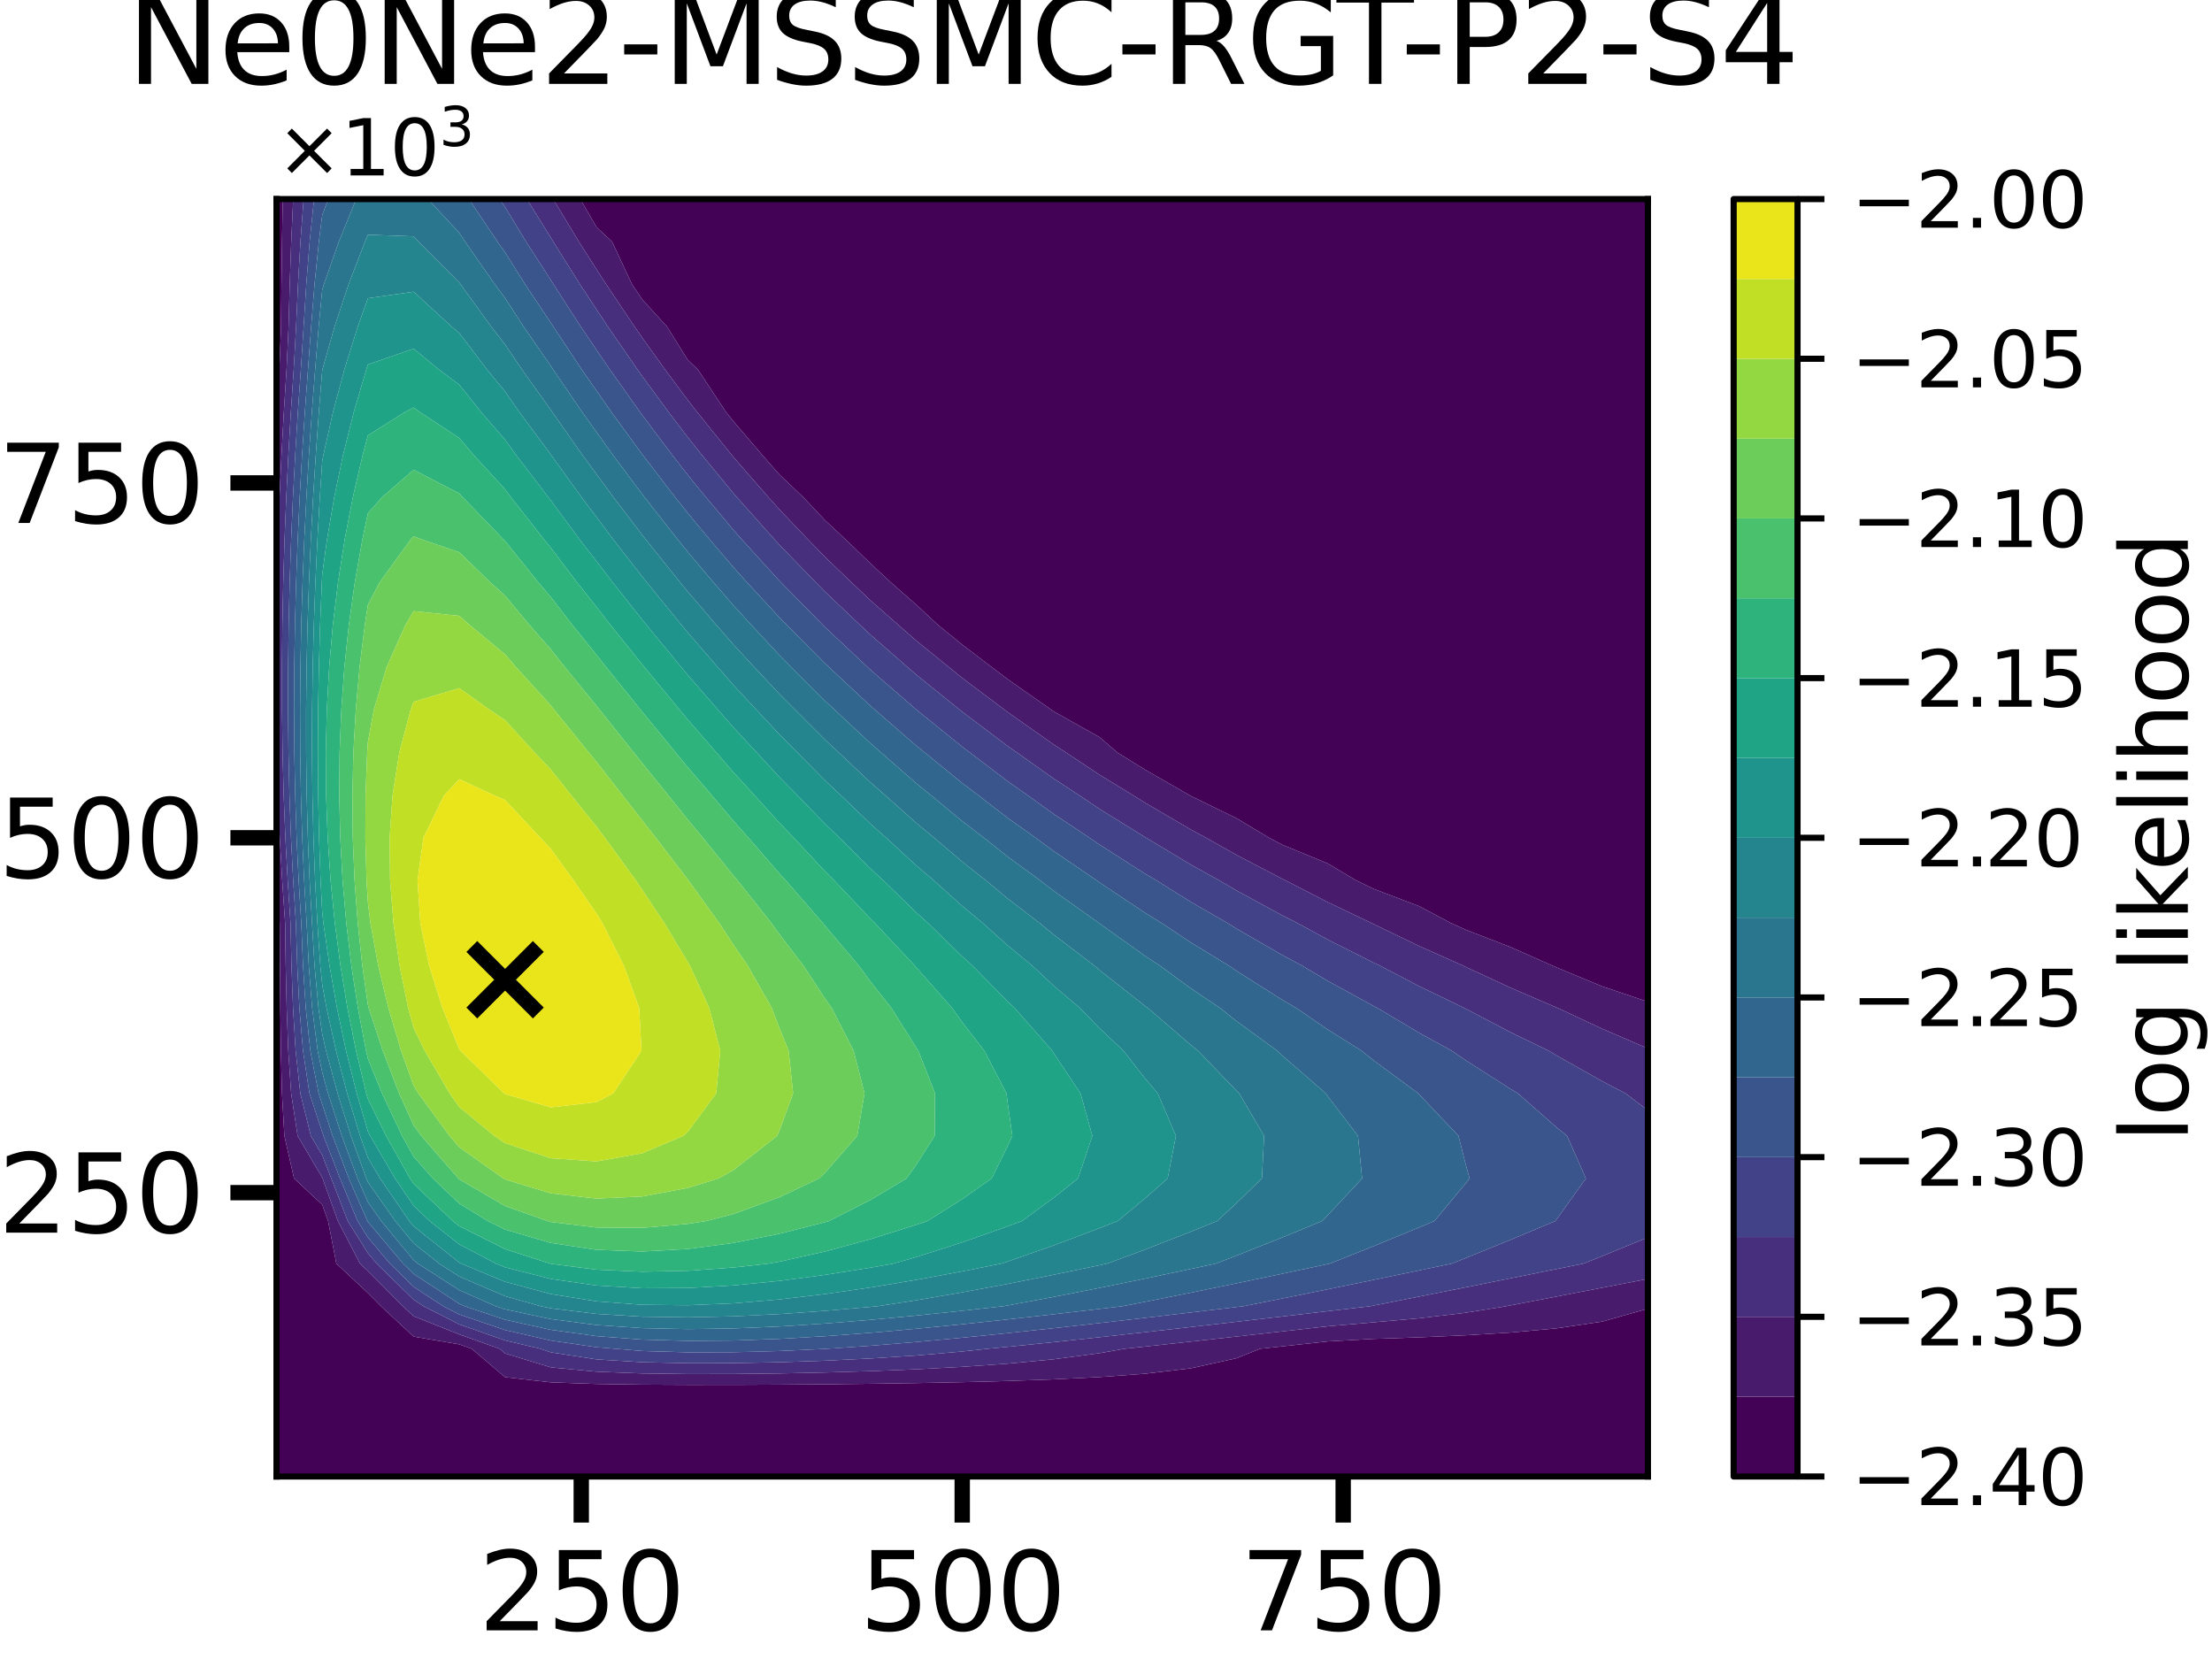 <?xml version="1.0" encoding="utf-8" standalone="no"?>
<!DOCTYPE svg PUBLIC "-//W3C//DTD SVG 1.1//EN"
  "http://www.w3.org/Graphics/SVG/1.1/DTD/svg11.dtd">
<svg xmlns:xlink="http://www.w3.org/1999/xlink" width="288pt" height="216pt" viewBox="0 0 288 216" xmlns="http://www.w3.org/2000/svg" version="1.1">
 <defs>
  <style type="text/css">*{stroke-linejoin: round; stroke-linecap: butt}</style>
 </defs>
 <g id="figure_1">
  <g id="patch_1">
   <path d="M 0 216 
L 288 216 
L 288 0 
L 0 0 
z
" style="fill: #ffffff"/>
  </g>
  <g id="axes_1">
   <g id="patch_2">
    <path d="M 36 192.24 
L 214.56 192.24 
L 214.56 25.92 
L 36 25.92 
z
" style="fill: #ffffff"/>
   </g>
   <g id="PathCollection_1">
    <path d="M 36 186.696 
L 36 181.152 
L 36 175.608 
L 36 170.064 
L 36 164.52 
L 36 158.976 
L 36 153.432 
L 36 147.888 
L 36 142.344 
L 36 136.8 
L 36 131.256 
L 36 125.712 
L 36 120.168 
L 36 114.624 
L 36 114.141 
L 36.029 114.624 
L 36.419 120.168 
L 36.449 125.712 
L 36.496 131.256 
L 36.573 136.8 
L 36.713 142.344 
L 37.028 147.888 
L 38.283 153.432 
L 41.952 156.85 
L 42.717 158.976 
L 43.795 164.52 
L 47.904 168.348 
L 49.606 170.064 
L 53.856 174.023 
L 59.808 175.035 
L 61.413 175.608 
L 65.76 179.304 
L 71.712 179.982 
L 77.664 180.194 
L 83.616 180.279 
L 89.568 180.308 
L 95.52 180.306 
L 101.472 180.279 
L 107.424 180.233 
L 113.376 180.166 
L 119.328 180.077 
L 125.28 179.958 
L 131.232 179.801 
L 137.184 179.59 
L 143.136 179.294 
L 149.088 178.856 
L 155.04 178.152 
L 160.992 176.841 
L 164.056 175.608 
L 166.944 175.295 
L 172.896 174.647 
L 178.848 174.32 
L 184.8 174.121 
L 190.752 173.857 
L 196.704 173.491 
L 202.656 172.95 
L 208.608 172.069 
L 214.56 170.386 
L 214.56 175.608 
L 214.56 181.152 
L 214.56 186.696 
L 214.56 192.24 
L 208.608 192.24 
L 202.656 192.24 
L 196.704 192.24 
L 190.752 192.24 
L 184.8 192.24 
L 178.848 192.24 
L 172.896 192.24 
L 166.944 192.24 
L 160.992 192.24 
L 155.04 192.24 
L 149.088 192.24 
L 143.136 192.24 
L 137.184 192.24 
L 131.232 192.24 
L 125.28 192.24 
L 119.328 192.24 
L 113.376 192.24 
L 107.424 192.24 
L 101.472 192.24 
L 95.52 192.24 
L 89.568 192.24 
L 83.616 192.24 
L 77.664 192.24 
L 71.712 192.24 
L 65.76 192.24 
L 59.808 192.24 
L 53.856 192.24 
L 47.904 192.24 
L 41.952 192.24 
L 36 192.24 
z
" clip-path="url(#p0e303ce614)" style="fill: #440256"/>
    <path d="M 36 53.64 
L 36 48.096 
L 36 42.552 
L 36 37.008 
L 36 31.464 
L 36 25.92 
L 36.813 25.92 
L 36.717 31.464 
L 36.644 37.008 
L 36.587 42.552 
L 36.377 48.096 
L 36.045 53.64 
L 36 54.489 
z
" clip-path="url(#p0e303ce614)" style="fill: #440256"/>
    <path d="M 75.554 25.92 
L 77.664 25.92 
L 83.616 25.92 
L 89.568 25.92 
L 95.52 25.92 
L 101.472 25.92 
L 107.424 25.92 
L 113.376 25.92 
L 119.328 25.92 
L 125.28 25.92 
L 131.232 25.92 
L 137.184 25.92 
L 143.136 25.92 
L 149.088 25.92 
L 155.04 25.92 
L 160.992 25.92 
L 166.944 25.92 
L 172.896 25.92 
L 178.848 25.92 
L 184.8 25.92 
L 190.752 25.92 
L 196.704 25.92 
L 202.656 25.92 
L 208.608 25.92 
L 214.56 25.92 
L 214.56 31.464 
L 214.56 37.008 
L 214.56 42.552 
L 214.56 48.096 
L 214.56 53.64 
L 214.56 59.184 
L 214.56 64.728 
L 214.56 70.272 
L 214.56 75.816 
L 214.56 81.36 
L 214.56 86.904 
L 214.56 92.448 
L 214.56 97.992 
L 214.56 103.536 
L 214.56 109.08 
L 214.56 114.624 
L 214.56 120.168 
L 214.56 125.712 
L 214.56 130.433 
L 208.608 128.429 
L 202.656 125.959 
L 202.093 125.712 
L 196.704 123.321 
L 190.752 121.019 
L 188.881 120.168 
L 184.8 117.996 
L 178.848 115.731 
L 176.568 114.624 
L 172.896 112.438 
L 166.944 109.982 
L 165.241 109.08 
L 160.992 106.536 
L 155.04 103.629 
L 154.882 103.536 
L 149.088 100.214 
L 145.503 97.992 
L 143.136 95.967 
L 137.184 92.627 
L 136.93 92.448 
L 131.232 88.457 
L 129.178 86.904 
L 125.28 83.935 
L 122.118 81.36 
L 119.328 78.761 
L 115.966 75.816 
L 113.376 73.404 
L 110.131 70.272 
L 107.424 67.75 
L 104.575 64.728 
L 101.472 61.778 
L 99.194 59.184 
L 95.52 54.884 
L 94.516 53.64 
L 90.855 48.096 
L 89.568 46.898 
L 86.862 42.552 
L 83.616 38.984 
L 82.28 37.008 
L 79.692 31.464 
L 77.664 29.575 
z
" clip-path="url(#p0e303ce614)" style="fill: #440256"/>
   </g>
   <g id="PathCollection_2">
    <path d="M 38.283 153.432 
L 37.028 147.888 
L 36.713 142.344 
L 36.573 136.8 
L 36.496 131.256 
L 36.449 125.712 
L 36.419 120.168 
L 36.029 114.624 
L 36 114.141 
L 36 109.08 
L 36 103.536 
L 36 97.992 
L 36 96.515 
L 36.024 97.992 
L 36.186 103.536 
L 36.424 109.08 
L 36.742 114.624 
L 37.12 120.168 
L 37.199 125.712 
L 37.324 131.256 
L 37.53 136.8 
L 37.906 142.344 
L 38.748 147.888 
L 41.952 153.32 
L 41.996 153.432 
L 43.997 158.976 
L 46.875 164.52 
L 47.904 165.478 
L 52.451 170.064 
L 53.856 171.373 
L 59.808 173.737 
L 65.047 175.608 
L 65.76 176.215 
L 71.712 178.026 
L 77.664 178.592 
L 83.616 178.819 
L 89.568 178.898 
L 95.52 178.89 
L 101.472 178.821 
L 107.424 178.697 
L 113.376 178.519 
L 119.328 178.279 
L 125.28 177.962 
L 131.232 177.543 
L 137.184 176.978 
L 143.136 176.187 
L 146.399 175.608 
L 149.088 175.321 
L 155.04 174.674 
L 160.992 174.016 
L 166.944 173.349 
L 172.896 172.679 
L 178.848 172.166 
L 184.8 171.634 
L 190.752 170.929 
L 196.127 170.064 
L 196.704 169.952 
L 202.656 168.809 
L 208.608 167.66 
L 214.56 166.509 
L 214.56 170.064 
L 214.56 170.386 
L 208.608 172.069 
L 202.656 172.95 
L 196.704 173.491 
L 190.752 173.857 
L 184.8 174.121 
L 178.848 174.32 
L 172.896 174.647 
L 166.944 175.295 
L 164.056 175.608 
L 160.992 176.841 
L 155.04 178.152 
L 149.088 178.856 
L 143.136 179.294 
L 137.184 179.59 
L 131.232 179.801 
L 125.28 179.958 
L 119.328 180.077 
L 113.376 180.166 
L 107.424 180.233 
L 101.472 180.279 
L 95.52 180.306 
L 89.568 180.308 
L 83.616 180.279 
L 77.664 180.194 
L 71.712 179.982 
L 65.76 179.304 
L 61.413 175.608 
L 59.808 175.035 
L 53.856 174.023 
L 49.606 170.064 
L 47.904 168.348 
L 43.795 164.52 
L 42.717 158.976 
L 41.952 156.85 
z
" clip-path="url(#p0e303ce614)" style="fill: #481b6d"/>
    <path d="M 36 75.816 
L 36 70.272 
L 36 64.728 
L 36 59.184 
L 36 54.489 
L 36.045 53.64 
L 36.377 48.096 
L 36.587 42.552 
L 36.644 37.008 
L 36.717 31.464 
L 36.813 25.92 
L 38.171 25.92 
L 37.916 31.464 
L 37.721 37.008 
L 37.567 42.552 
L 37.308 48.096 
L 36.956 53.64 
L 36.652 59.184 
L 36.395 64.728 
L 36.19 70.272 
L 36.038 75.816 
L 36 78.015 
z
" clip-path="url(#p0e303ce614)" style="fill: #481b6d"/>
    <path d="M 75.365 31.464 
L 72.026 25.92 
L 75.554 25.92 
L 77.664 29.575 
L 79.692 31.464 
L 82.28 37.008 
L 83.616 38.984 
L 86.862 42.552 
L 89.568 46.898 
L 90.855 48.096 
L 94.516 53.64 
L 95.52 54.884 
L 99.194 59.184 
L 101.472 61.778 
L 104.575 64.728 
L 107.424 67.75 
L 110.131 70.272 
L 113.376 73.404 
L 115.966 75.816 
L 119.328 78.761 
L 122.118 81.36 
L 125.28 83.935 
L 129.178 86.904 
L 131.232 88.457 
L 136.93 92.448 
L 137.184 92.627 
L 143.136 95.967 
L 145.503 97.992 
L 149.088 100.214 
L 154.882 103.536 
L 155.04 103.629 
L 160.992 106.536 
L 165.241 109.08 
L 166.944 109.982 
L 172.896 112.438 
L 176.568 114.624 
L 178.848 115.731 
L 184.8 117.996 
L 188.881 120.168 
L 190.752 121.019 
L 196.704 123.321 
L 202.093 125.712 
L 202.656 125.959 
L 208.608 128.429 
L 214.56 130.433 
L 214.56 131.256 
L 214.56 136.515 
L 208.608 133.941 
L 202.858 131.256 
L 202.656 131.174 
L 196.704 128.617 
L 190.752 125.855 
L 190.462 125.712 
L 184.8 123.189 
L 178.848 120.322 
L 178.547 120.168 
L 172.896 117.476 
L 167.364 114.624 
L 166.944 114.418 
L 160.992 111.314 
L 157.029 109.08 
L 155.04 107.999 
L 149.088 104.524 
L 147.514 103.536 
L 143.136 100.855 
L 138.812 97.992 
L 137.184 96.93 
L 131.232 92.741 
L 130.845 92.448 
L 125.28 88.269 
L 123.596 86.904 
L 119.328 83.439 
L 116.95 81.36 
L 113.376 78.21 
L 110.848 75.816 
L 107.424 72.528 
L 105.231 70.272 
L 101.472 66.329 
L 100.04 64.728 
L 95.52 59.544 
L 95.224 59.184 
L 90.759 53.64 
L 89.568 52.115 
L 86.575 48.096 
L 83.616 43.965 
L 82.636 42.552 
L 78.92 37.008 
L 77.664 35.062 
z
" clip-path="url(#p0e303ce614)" style="fill: #481b6d"/>
   </g>
   <g id="PathCollection_3">
    <path d="M 38.748 147.888 
L 37.906 142.344 
L 37.53 136.8 
L 37.324 131.256 
L 37.199 125.712 
L 37.12 120.168 
L 36.742 114.624 
L 36.424 109.08 
L 36.186 103.536 
L 36.024 97.992 
L 36 96.515 
L 36 92.448 
L 36 86.904 
L 36 81.36 
L 36 78.015 
L 36.038 75.816 
L 36.19 70.272 
L 36.395 64.728 
L 36.652 59.184 
L 36.956 53.64 
L 37.308 48.096 
L 37.567 42.552 
L 37.721 37.008 
L 37.916 31.464 
L 38.171 25.92 
L 39.53 25.92 
L 39.116 31.464 
L 38.798 37.008 
L 38.548 42.552 
L 38.239 48.096 
L 37.868 53.64 
L 37.544 59.184 
L 37.27 64.728 
L 37.046 70.272 
L 36.876 75.816 
L 36.762 81.36 
L 36.708 86.904 
L 36.716 92.448 
L 36.79 97.992 
L 36.935 103.536 
L 37.155 109.08 
L 37.456 114.624 
L 37.82 120.168 
L 37.949 125.712 
L 38.153 131.256 
L 38.488 136.8 
L 39.098 142.344 
L 40.467 147.888 
L 41.952 150.405 
L 43.135 153.432 
L 45.276 158.976 
L 47.904 163.162 
L 49.049 164.52 
L 53.856 169.214 
L 55.146 170.064 
L 59.808 172.439 
L 65.76 174.523 
L 70.361 175.608 
L 71.712 176.07 
L 77.664 176.99 
L 83.616 177.36 
L 89.568 177.488 
L 95.52 177.475 
L 101.472 177.362 
L 107.424 177.161 
L 113.376 176.871 
L 119.328 176.481 
L 125.28 175.966 
L 128.594 175.608 
L 131.232 175.353 
L 137.184 174.745 
L 143.136 174.109 
L 149.088 173.451 
L 155.04 172.778 
L 160.992 172.095 
L 166.944 171.404 
L 172.896 170.711 
L 178.44 170.064 
L 178.848 169.983 
L 184.8 168.808 
L 190.752 167.622 
L 196.704 166.427 
L 202.656 165.227 
L 206.176 164.52 
L 208.608 163.538 
L 214.56 161.105 
L 214.56 164.52 
L 214.56 166.509 
L 208.608 167.66 
L 202.656 168.809 
L 196.704 169.952 
L 196.127 170.064 
L 190.752 170.929 
L 184.8 171.634 
L 178.848 172.166 
L 172.896 172.679 
L 166.944 173.349 
L 160.992 174.016 
L 155.04 174.674 
L 149.088 175.321 
L 146.399 175.608 
L 143.136 176.187 
L 137.184 176.978 
L 131.232 177.543 
L 125.28 177.962 
L 119.328 178.279 
L 113.376 178.519 
L 107.424 178.697 
L 101.472 178.821 
L 95.52 178.89 
L 89.568 178.898 
L 83.616 178.819 
L 77.664 178.592 
L 71.712 178.026 
L 65.76 176.215 
L 65.047 175.608 
L 59.808 173.737 
L 53.856 171.373 
L 52.451 170.064 
L 47.904 165.478 
L 46.875 164.52 
L 43.997 158.976 
L 41.996 153.432 
L 41.952 153.32 
z
" clip-path="url(#p0e303ce614)" style="fill: #472f7d"/>
    <path d="M 68.587 25.92 
L 71.712 25.92 
L 72.026 25.92 
L 75.365 31.464 
L 77.664 35.062 
L 78.92 37.008 
L 82.636 42.552 
L 83.616 43.965 
L 86.575 48.096 
L 89.568 52.115 
L 90.759 53.64 
L 95.224 59.184 
L 95.52 59.544 
L 100.04 64.728 
L 101.472 66.329 
L 105.231 70.272 
L 107.424 72.528 
L 110.848 75.816 
L 113.376 78.21 
L 116.95 81.36 
L 119.328 83.439 
L 123.596 86.904 
L 125.28 88.269 
L 130.845 92.448 
L 131.232 92.741 
L 137.184 96.93 
L 138.812 97.992 
L 143.136 100.855 
L 147.514 103.536 
L 149.088 104.524 
L 155.04 107.999 
L 157.029 109.08 
L 160.992 111.314 
L 166.944 114.418 
L 167.364 114.624 
L 172.896 117.476 
L 178.547 120.168 
L 178.848 120.322 
L 184.8 123.189 
L 190.462 125.712 
L 190.752 125.855 
L 196.704 128.617 
L 202.656 131.174 
L 202.858 131.256 
L 208.608 133.941 
L 214.56 136.515 
L 214.56 136.8 
L 214.56 142.344 
L 214.56 144.565 
L 211.616 142.344 
L 208.608 140.774 
L 202.656 137.42 
L 201.629 136.8 
L 196.704 134.416 
L 190.752 131.291 
L 190.689 131.256 
L 184.8 128.416 
L 179.631 125.712 
L 178.848 125.342 
L 172.896 122.344 
L 168.9 120.168 
L 166.944 119.178 
L 160.992 115.944 
L 158.735 114.624 
L 155.04 112.574 
L 149.229 109.08 
L 149.088 108.998 
L 143.136 105.309 
L 140.494 103.536 
L 137.184 101.368 
L 132.421 97.992 
L 131.232 97.161 
L 125.28 92.672 
L 125.003 92.448 
L 119.328 87.871 
L 118.216 86.904 
L 113.376 82.682 
L 111.967 81.36 
L 107.424 77.056 
L 106.203 75.816 
L 101.472 70.933 
L 100.871 70.272 
L 95.932 64.728 
L 95.52 64.255 
L 91.342 59.184 
L 89.568 56.961 
L 87.037 53.64 
L 83.616 48.978 
L 82.989 48.096 
L 79.164 42.552 
L 77.664 40.289 
L 75.506 37.008 
L 72.037 31.464 
L 71.712 30.926 
z
" clip-path="url(#p0e303ce614)" style="fill: #472f7d"/>
   </g>
   <g id="PathCollection_4">
    <path d="M 40.467 147.888 
L 39.098 142.344 
L 38.488 136.8 
L 38.153 131.256 
L 37.949 125.712 
L 37.82 120.168 
L 37.456 114.624 
L 37.155 109.08 
L 36.935 103.536 
L 36.79 97.992 
L 36.716 92.448 
L 36.708 86.904 
L 36.762 81.36 
L 36.876 75.816 
L 37.046 70.272 
L 37.27 64.728 
L 37.544 59.184 
L 37.868 53.64 
L 38.239 48.096 
L 38.548 42.552 
L 38.798 37.008 
L 39.116 31.464 
L 39.53 25.92 
L 40.889 25.92 
L 40.315 31.464 
L 39.875 37.008 
L 39.528 42.552 
L 39.169 48.096 
L 38.78 53.64 
L 38.437 59.184 
L 38.144 64.728 
L 37.902 70.272 
L 37.714 75.816 
L 37.581 81.36 
L 37.509 86.904 
L 37.499 92.448 
L 37.556 97.992 
L 37.683 103.536 
L 37.886 109.08 
L 38.169 114.624 
L 38.521 120.168 
L 38.7 125.712 
L 38.981 131.256 
L 39.445 136.8 
L 40.29 142.344 
L 41.952 147.393 
L 42.114 147.888 
L 44.274 153.432 
L 46.556 158.976 
L 47.904 161.124 
L 50.767 164.52 
L 53.856 167.537 
L 57.693 170.064 
L 59.808 171.142 
L 65.76 173.173 
L 71.712 174.539 
L 77.664 175.409 
L 80.086 175.608 
L 83.616 175.9 
L 89.568 176.077 
L 95.52 176.06 
L 101.472 175.903 
L 107.424 175.624 
L 107.682 175.608 
L 113.376 175.214 
L 119.328 174.723 
L 125.28 174.17 
L 131.232 173.569 
L 137.184 172.931 
L 143.136 172.267 
L 149.088 171.582 
L 155.04 170.883 
L 160.992 170.174 
L 161.916 170.064 
L 166.944 169.062 
L 172.896 167.858 
L 178.848 166.636 
L 184.8 165.4 
L 189.028 164.52 
L 190.752 163.828 
L 196.704 161.408 
L 202.507 158.976 
L 202.656 158.774 
L 206.48 153.432 
L 204.029 147.888 
L 202.656 146.78 
L 197.614 142.344 
L 196.704 141.804 
L 190.752 138.004 
L 189.011 136.8 
L 184.8 134.492 
L 179.371 131.256 
L 178.848 130.988 
L 172.896 127.727 
L 169.504 125.712 
L 166.944 124.343 
L 160.992 120.907 
L 159.802 120.168 
L 155.04 117.427 
L 150.553 114.624 
L 149.088 113.756 
L 143.136 109.956 
L 141.863 109.08 
L 137.184 105.975 
L 133.79 103.536 
L 131.232 101.74 
L 126.299 97.992 
L 125.28 97.228 
L 119.379 92.448 
L 119.328 92.407 
L 113.376 87.244 
L 113.011 86.904 
L 107.424 81.663 
L 107.123 81.36 
L 101.672 75.816 
L 101.472 75.61 
L 96.619 70.272 
L 95.52 69.034 
L 91.905 64.728 
L 89.568 61.861 
L 87.483 59.184 
L 83.616 54.034 
L 83.329 53.64 
L 79.394 48.096 
L 77.664 45.554 
L 75.632 42.552 
L 72.059 37.008 
L 71.712 36.451 
L 68.493 31.464 
L 65.76 26.956 
L 65.055 25.92 
L 65.76 25.92 
L 68.587 25.92 
L 71.712 30.926 
L 72.037 31.464 
L 75.506 37.008 
L 77.664 40.289 
L 79.164 42.552 
L 82.989 48.096 
L 83.616 48.978 
L 87.037 53.64 
L 89.568 56.961 
L 91.342 59.184 
L 95.52 64.255 
L 95.932 64.728 
L 100.871 70.272 
L 101.472 70.933 
L 106.203 75.816 
L 107.424 77.056 
L 111.967 81.36 
L 113.376 82.682 
L 118.216 86.904 
L 119.328 87.871 
L 125.003 92.448 
L 125.28 92.672 
L 131.232 97.161 
L 132.421 97.992 
L 137.184 101.368 
L 140.494 103.536 
L 143.136 105.309 
L 149.088 108.998 
L 149.229 109.08 
L 155.04 112.574 
L 158.735 114.624 
L 160.992 115.944 
L 166.944 119.178 
L 168.9 120.168 
L 172.896 122.344 
L 178.848 125.342 
L 179.631 125.712 
L 184.8 128.416 
L 190.689 131.256 
L 190.752 131.291 
L 196.704 134.416 
L 201.629 136.8 
L 202.656 137.42 
L 208.608 140.774 
L 211.616 142.344 
L 214.56 144.565 
L 214.56 147.888 
L 214.56 153.432 
L 214.56 158.976 
L 214.56 161.105 
L 208.608 163.538 
L 206.176 164.52 
L 202.656 165.227 
L 196.704 166.427 
L 190.752 167.622 
L 184.8 168.808 
L 178.848 169.983 
L 178.44 170.064 
L 172.896 170.711 
L 166.944 171.404 
L 160.992 172.095 
L 155.04 172.778 
L 149.088 173.451 
L 143.136 174.109 
L 137.184 174.745 
L 131.232 175.353 
L 128.594 175.608 
L 125.28 175.966 
L 119.328 176.481 
L 113.376 176.871 
L 107.424 177.161 
L 101.472 177.362 
L 95.52 177.475 
L 89.568 177.488 
L 83.616 177.36 
L 77.664 176.99 
L 71.712 176.07 
L 70.361 175.608 
L 65.76 174.523 
L 59.808 172.439 
L 55.146 170.064 
L 53.856 169.214 
L 49.049 164.52 
L 47.904 163.162 
L 45.276 158.976 
L 43.135 153.432 
L 41.952 150.405 
z
" clip-path="url(#p0e303ce614)" style="fill: #414287"/>
   </g>
   <g id="PathCollection_5">
    <path d="M 40.29 142.344 
L 39.445 136.8 
L 38.981 131.256 
L 38.7 125.712 
L 38.521 120.168 
L 38.169 114.624 
L 37.886 109.08 
L 37.683 103.536 
L 37.556 97.992 
L 37.499 92.448 
L 37.509 86.904 
L 37.581 81.36 
L 37.714 75.816 
L 37.902 70.272 
L 38.144 64.728 
L 38.437 59.184 
L 38.78 53.64 
L 39.169 48.096 
L 39.528 42.552 
L 39.875 37.008 
L 40.315 31.464 
L 40.889 25.92 
L 41.952 25.92 
L 42.741 25.92 
L 41.952 27.989 
L 41.514 31.464 
L 40.951 37.008 
L 40.509 42.552 
L 40.1 48.096 
L 39.692 53.64 
L 39.33 59.184 
L 39.018 64.728 
L 38.758 70.272 
L 38.551 75.816 
L 38.401 81.36 
L 38.31 86.904 
L 38.283 92.448 
L 38.321 97.992 
L 38.431 103.536 
L 38.616 109.08 
L 38.883 114.624 
L 39.221 120.168 
L 39.45 125.712 
L 39.81 131.256 
L 40.403 136.8 
L 41.483 142.344 
L 41.952 143.77 
L 43.305 147.888 
L 45.414 153.432 
L 47.835 158.976 
L 47.904 159.085 
L 52.485 164.52 
L 53.856 165.859 
L 59.808 169.762 
L 60.494 170.064 
L 65.76 171.823 
L 71.712 173.139 
L 77.664 173.963 
L 83.616 174.415 
L 89.568 174.584 
L 95.52 174.536 
L 101.472 174.32 
L 107.424 173.974 
L 113.376 173.527 
L 119.328 173.002 
L 125.28 172.417 
L 131.232 171.785 
L 137.184 171.118 
L 143.136 170.424 
L 146.17 170.064 
L 149.088 169.495 
L 155.04 168.308 
L 160.992 167.087 
L 166.944 165.84 
L 172.896 164.572 
L 173.142 164.52 
L 178.848 162.251 
L 184.8 159.796 
L 186.761 158.976 
L 190.752 154.165 
L 191.339 153.432 
L 190.752 151.297 
L 189.897 147.888 
L 184.8 142.515 
L 184.652 142.344 
L 178.848 138.071 
L 177.267 136.8 
L 172.896 134.057 
L 168.8 131.256 
L 166.944 130.172 
L 160.992 126.411 
L 159.966 125.712 
L 155.04 122.702 
L 151.227 120.168 
L 149.088 118.851 
L 143.136 114.877 
L 142.784 114.624 
L 137.184 110.814 
L 134.835 109.08 
L 131.232 106.515 
L 127.37 103.536 
L 125.28 101.96 
L 120.414 97.992 
L 119.328 97.117 
L 113.958 92.448 
L 113.376 91.943 
L 107.974 86.904 
L 107.424 86.388 
L 102.422 81.36 
L 101.472 80.392 
L 97.256 75.816 
L 95.52 73.894 
L 92.428 70.272 
L 89.568 66.829 
L 87.898 64.728 
L 83.643 59.184 
L 83.616 59.148 
L 79.598 53.64 
L 77.664 50.87 
L 75.732 48.096 
L 72.054 42.552 
L 71.712 42.02 
L 68.365 37.008 
L 65.76 32.854 
L 64.772 31.464 
L 61.047 25.92 
L 65.055 25.92 
L 65.76 26.956 
L 68.493 31.464 
L 71.712 36.451 
L 72.059 37.008 
L 75.632 42.552 
L 77.664 45.554 
L 79.394 48.096 
L 83.329 53.64 
L 83.616 54.034 
L 87.483 59.184 
L 89.568 61.861 
L 91.905 64.728 
L 95.52 69.034 
L 96.619 70.272 
L 101.472 75.61 
L 101.672 75.816 
L 107.123 81.36 
L 107.424 81.663 
L 113.011 86.904 
L 113.376 87.244 
L 119.328 92.407 
L 119.379 92.448 
L 125.28 97.228 
L 126.299 97.992 
L 131.232 101.74 
L 133.79 103.536 
L 137.184 105.975 
L 141.863 109.08 
L 143.136 109.956 
L 149.088 113.756 
L 150.553 114.624 
L 155.04 117.427 
L 159.802 120.168 
L 160.992 120.907 
L 166.944 124.343 
L 169.504 125.712 
L 172.896 127.727 
L 178.848 130.988 
L 179.371 131.256 
L 184.8 134.492 
L 189.011 136.8 
L 190.752 138.004 
L 196.704 141.804 
L 197.614 142.344 
L 202.656 146.78 
L 204.029 147.888 
L 206.48 153.432 
L 202.656 158.774 
L 202.507 158.976 
L 196.704 161.408 
L 190.752 163.828 
L 189.028 164.52 
L 184.8 165.4 
L 178.848 166.636 
L 172.896 167.858 
L 166.944 169.062 
L 161.916 170.064 
L 160.992 170.174 
L 155.04 170.883 
L 149.088 171.582 
L 143.136 172.267 
L 137.184 172.931 
L 131.232 173.569 
L 125.28 174.17 
L 119.328 174.723 
L 113.376 175.214 
L 107.682 175.608 
L 107.424 175.624 
L 101.472 175.903 
L 95.52 176.06 
L 89.568 176.077 
L 83.616 175.9 
L 80.086 175.608 
L 77.664 175.409 
L 71.712 174.539 
L 65.76 173.173 
L 59.808 171.142 
L 57.693 170.064 
L 53.856 167.537 
L 50.767 164.52 
L 47.904 161.124 
L 46.556 158.976 
L 44.274 153.432 
L 42.114 147.888 
L 41.952 147.393 
z
" clip-path="url(#p0e303ce614)" style="fill: #39558c"/>
   </g>
   <g id="PathCollection_6">
    <path d="M 41.483 142.344 
L 40.403 136.8 
L 39.81 131.256 
L 39.45 125.712 
L 39.221 120.168 
L 38.883 114.624 
L 38.616 109.08 
L 38.431 103.536 
L 38.321 97.992 
L 38.283 92.448 
L 38.31 86.904 
L 38.401 81.36 
L 38.551 75.816 
L 38.758 70.272 
L 39.018 64.728 
L 39.33 59.184 
L 39.692 53.64 
L 40.1 48.096 
L 40.509 42.552 
L 40.951 37.008 
L 41.514 31.464 
L 41.952 27.989 
L 42.741 25.92 
L 46.368 25.92 
L 44.115 31.464 
L 42.179 37.008 
L 41.952 37.731 
L 41.489 42.552 
L 41.031 48.096 
L 40.603 53.64 
L 40.223 59.184 
L 39.893 64.728 
L 39.614 70.272 
L 39.389 75.816 
L 39.22 81.36 
L 39.112 86.904 
L 39.066 92.448 
L 39.087 97.992 
L 39.179 103.536 
L 39.347 109.08 
L 39.596 114.624 
L 39.922 120.168 
L 40.2 125.712 
L 40.639 131.256 
L 41.361 136.8 
L 41.952 139.598 
L 42.706 142.344 
L 44.495 147.888 
L 46.553 153.432 
L 47.904 156.516 
L 49.633 158.976 
L 53.856 164.074 
L 54.416 164.52 
L 59.808 167.985 
L 64.534 170.064 
L 65.76 170.474 
L 71.712 171.74 
L 77.664 172.516 
L 83.616 172.923 
L 89.568 173.049 
L 95.52 172.96 
L 101.472 172.706 
L 107.424 172.323 
L 113.376 171.84 
L 119.328 171.281 
L 125.28 170.663 
L 130.671 170.064 
L 131.232 169.964 
L 137.184 168.856 
L 143.136 167.688 
L 149.088 166.472 
L 155.04 165.216 
L 158.292 164.52 
L 160.992 163.48 
L 166.944 161.119 
L 172.138 158.976 
L 172.896 158.197 
L 177.347 153.432 
L 176.807 147.888 
L 172.896 142.764 
L 172.604 142.344 
L 166.944 137.427 
L 166.285 136.8 
L 160.992 132.947 
L 158.865 131.256 
L 155.04 128.683 
L 150.989 125.712 
L 149.088 124.466 
L 143.136 120.219 
L 143.069 120.168 
L 137.184 115.989 
L 135.417 114.624 
L 131.232 111.563 
L 128.103 109.08 
L 125.28 106.919 
L 121.2 103.536 
L 119.328 102.018 
L 114.733 97.992 
L 113.376 96.815 
L 108.697 92.448 
L 107.424 91.26 
L 103.069 86.904 
L 101.472 85.294 
L 97.812 81.36 
L 95.52 78.856 
L 92.888 75.816 
L 89.568 71.886 
L 88.262 70.272 
L 83.909 64.728 
L 83.616 64.346 
L 79.761 59.184 
L 77.664 56.254 
L 75.791 53.64 
L 72.008 48.096 
L 71.712 47.649 
L 68.189 42.552 
L 65.76 38.809 
L 64.42 37.008 
L 60.552 31.464 
L 59.808 30.337 
L 55.716 25.92 
L 59.808 25.92 
L 61.047 25.92 
L 64.772 31.464 
L 65.76 32.854 
L 68.365 37.008 
L 71.712 42.02 
L 72.054 42.552 
L 75.732 48.096 
L 77.664 50.87 
L 79.598 53.64 
L 83.616 59.148 
L 83.643 59.184 
L 87.898 64.728 
L 89.568 66.829 
L 92.428 70.272 
L 95.52 73.894 
L 97.256 75.816 
L 101.472 80.392 
L 102.422 81.36 
L 107.424 86.388 
L 107.974 86.904 
L 113.376 91.943 
L 113.958 92.448 
L 119.328 97.117 
L 120.414 97.992 
L 125.28 101.96 
L 127.37 103.536 
L 131.232 106.515 
L 134.835 109.08 
L 137.184 110.814 
L 142.784 114.624 
L 143.136 114.877 
L 149.088 118.851 
L 151.227 120.168 
L 155.04 122.702 
L 159.966 125.712 
L 160.992 126.411 
L 166.944 130.172 
L 168.8 131.256 
L 172.896 134.057 
L 177.267 136.8 
L 178.848 138.071 
L 184.652 142.344 
L 184.8 142.515 
L 189.897 147.888 
L 190.752 151.297 
L 191.339 153.432 
L 190.752 154.165 
L 186.761 158.976 
L 184.8 159.796 
L 178.848 162.251 
L 173.142 164.52 
L 172.896 164.572 
L 166.944 165.84 
L 160.992 167.087 
L 155.04 168.308 
L 149.088 169.495 
L 146.17 170.064 
L 143.136 170.424 
L 137.184 171.118 
L 131.232 171.785 
L 125.28 172.417 
L 119.328 173.002 
L 113.376 173.527 
L 107.424 173.974 
L 101.472 174.32 
L 95.52 174.536 
L 89.568 174.584 
L 83.616 174.415 
L 77.664 173.963 
L 71.712 173.139 
L 65.76 171.823 
L 60.494 170.064 
L 59.808 169.762 
L 53.856 165.859 
L 52.485 164.52 
L 47.904 159.085 
L 47.835 158.976 
L 45.414 153.432 
L 43.305 147.888 
L 41.952 143.77 
z
" clip-path="url(#p0e303ce614)" style="fill: #31668e"/>
   </g>
   <g id="PathCollection_7">
    <path d="M 41.361 136.8 
L 40.639 131.256 
L 40.2 125.712 
L 39.922 120.168 
L 39.596 114.624 
L 39.347 109.08 
L 39.179 103.536 
L 39.087 97.992 
L 39.066 92.448 
L 39.112 86.904 
L 39.22 81.36 
L 39.389 75.816 
L 39.614 70.272 
L 39.893 64.728 
L 40.223 59.184 
L 40.603 53.64 
L 41.031 48.096 
L 41.489 42.552 
L 41.952 37.731 
L 42.179 37.008 
L 44.115 31.464 
L 46.368 25.92 
L 47.904 25.92 
L 53.856 25.92 
L 55.716 25.92 
L 59.808 30.337 
L 60.552 31.464 
L 64.42 37.008 
L 65.76 38.809 
L 68.189 42.552 
L 71.712 47.649 
L 72.008 48.096 
L 75.791 53.64 
L 77.664 56.254 
L 79.761 59.184 
L 83.616 64.346 
L 83.909 64.728 
L 88.262 70.272 
L 89.568 71.886 
L 92.888 75.816 
L 95.52 78.856 
L 97.812 81.36 
L 101.472 85.294 
L 103.069 86.904 
L 107.424 91.26 
L 108.697 92.448 
L 113.376 96.815 
L 114.733 97.992 
L 119.328 102.018 
L 121.2 103.536 
L 125.28 106.919 
L 128.103 109.08 
L 131.232 111.563 
L 135.417 114.624 
L 137.184 115.989 
L 143.069 120.168 
L 143.136 120.219 
L 149.088 124.466 
L 150.989 125.712 
L 155.04 128.683 
L 158.865 131.256 
L 160.992 132.947 
L 166.285 136.8 
L 166.944 137.427 
L 172.604 142.344 
L 172.896 142.764 
L 176.807 147.888 
L 177.347 153.432 
L 172.896 158.197 
L 172.138 158.976 
L 166.944 161.119 
L 160.992 163.48 
L 158.292 164.52 
L 155.04 165.216 
L 149.088 166.472 
L 143.136 167.688 
L 137.184 168.856 
L 131.232 169.964 
L 130.671 170.064 
L 125.28 170.663 
L 119.328 171.281 
L 113.376 171.84 
L 107.424 172.323 
L 101.472 172.706 
L 95.52 172.96 
L 89.568 173.049 
L 83.616 172.923 
L 77.664 172.516 
L 71.712 171.74 
L 65.76 170.474 
L 64.534 170.064 
L 59.808 167.985 
L 54.416 164.52 
L 53.856 164.074 
L 49.633 158.976 
L 47.904 156.516 
L 46.553 153.432 
L 44.495 147.888 
L 42.706 142.344 
L 41.952 139.598 
z
M 41.952 134.609 
L 42.449 136.8 
L 43.95 142.344 
L 45.685 147.888 
L 47.692 153.432 
L 47.904 153.916 
L 51.461 158.976 
L 53.856 161.867 
L 57.181 164.52 
L 59.808 166.208 
L 65.76 168.758 
L 70.397 170.064 
L 71.712 170.34 
L 77.664 171.069 
L 83.616 171.431 
L 89.568 171.515 
L 95.52 171.385 
L 101.472 171.091 
L 107.424 170.671 
L 113.376 170.153 
L 114.289 170.064 
L 119.328 169.287 
L 125.28 168.265 
L 131.232 167.155 
L 137.184 165.974 
L 143.136 164.735 
L 144.15 164.52 
L 149.088 162.69 
L 155.04 160.366 
L 158.475 158.976 
L 160.992 156.646 
L 164.298 153.432 
L 164.587 147.888 
L 161.331 142.344 
L 160.992 142.021 
L 155.985 136.8 
L 155.04 136.054 
L 149.475 131.256 
L 149.088 130.975 
L 143.136 126.289 
L 142.463 125.712 
L 137.184 121.691 
L 135.348 120.168 
L 131.232 117.016 
L 128.358 114.624 
L 125.28 112.198 
L 121.632 109.08 
L 119.328 107.18 
L 115.243 103.536 
L 113.376 101.905 
L 109.22 97.992 
L 107.424 96.315 
L 103.562 92.448 
L 101.472 90.351 
L 98.249 86.904 
L 95.52 83.951 
L 93.254 81.36 
L 89.568 77.058 
L 88.548 75.816 
L 84.108 70.272 
L 83.616 69.644 
L 79.862 64.728 
L 77.664 61.728 
L 75.791 59.184 
L 71.903 53.64 
L 71.712 53.358 
L 67.947 48.096 
L 65.76 44.842 
L 63.974 42.552 
L 59.956 37.008 
L 59.808 36.794 
L 54.481 31.464 
L 53.856 30.779 
L 47.904 30.563 
L 47.523 31.464 
L 45.387 37.008 
L 43.55 42.552 
L 41.982 48.096 
L 41.952 48.214 
L 41.515 53.64 
L 41.116 59.184 
L 40.767 64.728 
L 40.469 70.272 
L 40.226 75.816 
L 40.04 81.36 
L 39.913 86.904 
L 39.849 92.448 
L 39.853 97.992 
L 39.928 103.536 
L 40.078 109.08 
L 40.31 114.624 
L 40.622 120.168 
L 40.95 125.712 
L 41.467 131.256 
z
" clip-path="url(#p0e303ce614)" style="fill: #2a768e"/>
   </g>
   <g id="PathCollection_8">
    <path d="M 41.467 131.256 
L 40.95 125.712 
L 40.622 120.168 
L 40.31 114.624 
L 40.078 109.08 
L 39.928 103.536 
L 39.853 97.992 
L 39.849 92.448 
L 39.913 86.904 
L 40.04 81.36 
L 40.226 75.816 
L 40.469 70.272 
L 40.767 64.728 
L 41.116 59.184 
L 41.515 53.64 
L 41.952 48.214 
L 41.982 48.096 
L 43.55 42.552 
L 45.387 37.008 
L 47.523 31.464 
L 47.904 30.563 
L 53.856 30.779 
L 54.481 31.464 
L 59.808 36.794 
L 59.956 37.008 
L 63.974 42.552 
L 65.76 44.842 
L 67.947 48.096 
L 71.712 53.358 
L 71.903 53.64 
L 75.791 59.184 
L 77.664 61.728 
L 79.862 64.728 
L 83.616 69.644 
L 84.108 70.272 
L 88.548 75.816 
L 89.568 77.058 
L 93.254 81.36 
L 95.52 83.951 
L 98.249 86.904 
L 101.472 90.351 
L 103.562 92.448 
L 107.424 96.315 
L 109.22 97.992 
L 113.376 101.905 
L 115.243 103.536 
L 119.328 107.18 
L 121.632 109.08 
L 125.28 112.198 
L 128.358 114.624 
L 131.232 117.016 
L 135.348 120.168 
L 137.184 121.691 
L 142.463 125.712 
L 143.136 126.289 
L 149.088 130.975 
L 149.475 131.256 
L 155.04 136.054 
L 155.985 136.8 
L 160.992 142.021 
L 161.331 142.344 
L 164.587 147.888 
L 164.298 153.432 
L 160.992 156.646 
L 158.475 158.976 
L 155.04 160.366 
L 149.088 162.69 
L 144.15 164.52 
L 143.136 164.735 
L 137.184 165.974 
L 131.232 167.155 
L 125.28 168.265 
L 119.328 169.287 
L 114.289 170.064 
L 113.376 170.153 
L 107.424 170.671 
L 101.472 171.091 
L 95.52 171.385 
L 89.568 171.515 
L 83.616 171.431 
L 77.664 171.069 
L 71.712 170.34 
L 70.397 170.064 
L 65.76 168.758 
L 59.808 166.208 
L 57.181 164.52 
L 53.856 161.867 
L 51.461 158.976 
L 47.904 153.916 
L 47.692 153.432 
L 45.685 147.888 
L 43.95 142.344 
L 42.449 136.8 
L 41.952 134.609 
z
M 41.952 128.189 
L 42.516 131.256 
L 43.75 136.8 
L 45.194 142.344 
L 46.876 147.888 
L 47.904 150.743 
L 49.489 153.432 
L 53.288 158.976 
L 53.856 159.661 
L 59.808 164.4 
L 60.037 164.52 
L 65.76 166.883 
L 71.712 168.483 
L 77.664 169.434 
L 83.616 169.884 
L 89.568 169.942 
L 95.52 169.688 
L 101.472 169.186 
L 107.424 168.485 
L 113.376 167.622 
L 119.328 166.629 
L 125.28 165.531 
L 130.379 164.52 
L 131.232 164.237 
L 137.184 162.155 
L 143.136 159.913 
L 145.528 158.976 
L 149.088 156.022 
L 152.026 153.432 
L 153.104 147.888 
L 150.734 142.344 
L 149.088 140.42 
L 146.266 136.8 
L 143.136 133.858 
L 140.608 131.256 
L 137.184 128.334 
L 134.371 125.712 
L 131.232 123.123 
L 127.944 120.168 
L 125.28 117.963 
L 121.567 114.624 
L 119.328 112.719 
L 115.38 109.08 
L 113.376 107.296 
L 109.46 103.536 
L 107.424 101.619 
L 103.837 97.992 
L 101.472 95.616 
L 98.515 92.448 
L 95.52 89.223 
L 93.482 86.904 
L 89.568 82.381 
L 88.721 81.36 
L 84.207 75.816 
L 83.616 75.074 
L 79.875 70.272 
L 77.664 67.321 
L 75.705 64.728 
L 71.719 59.184 
L 71.712 59.175 
L 67.611 53.64 
L 65.76 50.98 
L 63.396 48.096 
L 59.808 43.372 
L 58.828 42.552 
L 53.856 37.985 
L 47.904 38.83 
L 46.574 42.552 
L 44.838 48.096 
L 43.36 53.64 
L 42.116 59.184 
L 41.952 60.033 
L 41.641 64.728 
L 41.325 70.272 
L 41.064 75.816 
L 40.859 81.36 
L 40.714 86.904 
L 40.633 92.448 
L 40.619 97.992 
L 40.676 103.536 
L 40.809 109.08 
L 41.024 114.624 
L 41.323 120.168 
L 41.701 125.712 
z
" clip-path="url(#p0e303ce614)" style="fill: #25858e"/>
   </g>
   <g id="PathCollection_9">
    <path d="M 41.701 125.712 
L 41.323 120.168 
L 41.024 114.624 
L 40.809 109.08 
L 40.676 103.536 
L 40.619 97.992 
L 40.633 92.448 
L 40.714 86.904 
L 40.859 81.36 
L 41.064 75.816 
L 41.325 70.272 
L 41.641 64.728 
L 41.952 60.033 
L 42.116 59.184 
L 43.36 53.64 
L 44.838 48.096 
L 46.574 42.552 
L 47.904 38.83 
L 53.856 37.985 
L 58.828 42.552 
L 59.808 43.372 
L 63.396 48.096 
L 65.76 50.98 
L 67.611 53.64 
L 71.712 59.175 
L 71.719 59.184 
L 75.705 64.728 
L 77.664 67.321 
L 79.875 70.272 
L 83.616 75.074 
L 84.207 75.816 
L 88.721 81.36 
L 89.568 82.381 
L 93.482 86.904 
L 95.52 89.223 
L 98.515 92.448 
L 101.472 95.616 
L 103.837 97.992 
L 107.424 101.619 
L 109.46 103.536 
L 113.376 107.296 
L 115.38 109.08 
L 119.328 112.719 
L 121.567 114.624 
L 125.28 117.963 
L 127.944 120.168 
L 131.232 123.123 
L 134.371 125.712 
L 137.184 128.334 
L 140.608 131.256 
L 143.136 133.858 
L 146.266 136.8 
L 149.088 140.42 
L 150.734 142.344 
L 153.104 147.888 
L 152.026 153.432 
L 149.088 156.022 
L 145.528 158.976 
L 143.136 159.913 
L 137.184 162.155 
L 131.232 164.237 
L 130.379 164.52 
L 125.28 165.531 
L 119.328 166.629 
L 113.376 167.622 
L 107.424 168.485 
L 101.472 169.186 
L 95.52 169.688 
L 89.568 169.942 
L 83.616 169.884 
L 77.664 169.434 
L 71.712 168.483 
L 65.76 166.883 
L 60.037 164.52 
L 59.808 164.4 
L 53.856 159.661 
L 53.288 158.976 
L 49.489 153.432 
L 47.904 150.743 
L 46.876 147.888 
L 45.194 142.344 
L 43.75 136.8 
L 42.516 131.256 
L 41.952 128.189 
z
M 41.952 118.769 
L 42.103 120.168 
L 42.898 125.712 
L 43.877 131.256 
L 45.051 136.8 
L 46.438 142.344 
L 47.904 147.314 
L 48.187 147.888 
L 51.437 153.432 
L 53.856 156.997 
L 55.937 158.976 
L 59.808 162.023 
L 64.577 164.52 
L 65.76 165.009 
L 71.712 166.513 
L 77.664 167.371 
L 83.616 167.73 
L 89.568 167.698 
L 95.52 167.358 
L 101.472 166.771 
L 107.424 165.987 
L 113.376 165.044 
L 116.33 164.52 
L 119.328 163.655 
L 125.28 161.755 
L 131.232 159.657 
L 133.066 158.976 
L 137.184 155.955 
L 140.365 153.432 
L 142.221 147.888 
L 140.676 142.344 
L 137.184 137.106 
L 136.998 136.8 
L 132.12 131.256 
L 131.232 130.428 
L 126.597 125.712 
L 125.28 124.531 
L 120.81 120.168 
L 119.328 118.838 
L 114.998 114.624 
L 113.376 113.13 
L 109.304 109.08 
L 107.424 107.272 
L 103.806 103.536 
L 101.472 101.166 
L 98.54 97.992 
L 95.52 94.732 
L 93.515 92.448 
L 89.568 87.906 
L 88.731 86.904 
L 84.169 81.36 
L 83.616 80.677 
L 79.763 75.816 
L 77.664 73.069 
L 75.498 70.272 
L 71.712 65.142 
L 71.383 64.728 
L 67.149 59.184 
L 65.76 57.257 
L 62.636 53.64 
L 59.808 50.105 
L 57.129 48.096 
L 53.856 45.396 
L 47.904 47.456 
L 47.695 48.096 
L 46.062 53.64 
L 44.675 59.184 
L 43.516 64.728 
L 42.569 70.272 
L 41.952 74.791 
L 41.901 75.816 
L 41.678 81.36 
L 41.516 86.904 
L 41.416 92.448 
L 41.385 97.992 
L 41.424 103.536 
L 41.54 109.08 
L 41.737 114.624 
z
" clip-path="url(#p0e303ce614)" style="fill: #1f948c"/>
   </g>
   <g id="PathCollection_10">
    <path d="M 41.737 114.624 
L 41.54 109.08 
L 41.424 103.536 
L 41.385 97.992 
L 41.416 92.448 
L 41.516 86.904 
L 41.678 81.36 
L 41.901 75.816 
L 41.952 74.791 
L 42.569 70.272 
L 43.516 64.728 
L 44.675 59.184 
L 46.062 53.64 
L 47.695 48.096 
L 47.904 47.456 
L 53.856 45.396 
L 57.129 48.096 
L 59.808 50.105 
L 62.636 53.64 
L 65.76 57.257 
L 67.149 59.184 
L 71.383 64.728 
L 71.712 65.142 
L 75.498 70.272 
L 77.664 73.069 
L 79.763 75.816 
L 83.616 80.677 
L 84.169 81.36 
L 88.731 86.904 
L 89.568 87.906 
L 93.515 92.448 
L 95.52 94.732 
L 98.54 97.992 
L 101.472 101.166 
L 103.806 103.536 
L 107.424 107.272 
L 109.304 109.08 
L 113.376 113.13 
L 114.998 114.624 
L 119.328 118.838 
L 120.81 120.168 
L 125.28 124.531 
L 126.597 125.712 
L 131.232 130.428 
L 132.12 131.256 
L 136.998 136.8 
L 137.184 137.106 
L 140.676 142.344 
L 142.221 147.888 
L 140.365 153.432 
L 137.184 155.955 
L 133.066 158.976 
L 131.232 159.657 
L 125.28 161.755 
L 119.328 163.655 
L 116.33 164.52 
L 113.376 165.044 
L 107.424 165.987 
L 101.472 166.771 
L 95.52 167.358 
L 89.568 167.698 
L 83.616 167.73 
L 77.664 167.371 
L 71.712 166.513 
L 65.76 165.009 
L 64.577 164.52 
L 59.808 162.023 
L 55.937 158.976 
L 53.856 156.997 
L 51.437 153.432 
L 48.187 147.888 
L 47.904 147.314 
L 46.438 142.344 
L 45.051 136.8 
L 43.877 131.256 
L 42.898 125.712 
L 42.103 120.168 
L 41.952 118.769 
z
M 47.904 143.095 
L 50.267 147.888 
L 53.384 153.432 
L 53.856 154.127 
L 58.956 158.976 
L 59.808 159.647 
L 65.76 162.635 
L 71.62 164.52 
L 71.712 164.543 
L 77.664 165.308 
L 83.616 165.575 
L 89.568 165.455 
L 95.52 165.027 
L 100.055 164.52 
L 101.472 164.273 
L 107.424 162.944 
L 113.376 161.327 
L 119.328 159.458 
L 120.748 158.976 
L 125.28 156.123 
L 129.119 153.432 
L 131.232 149.144 
L 131.807 147.888 
L 131.232 143.84 
L 131.039 142.344 
L 128.154 136.8 
L 125.28 133.094 
L 123.976 131.256 
L 119.328 126.001 
L 119.093 125.712 
L 113.893 120.168 
L 113.376 119.664 
L 108.598 114.624 
L 107.424 113.452 
L 103.35 109.08 
L 101.472 107.129 
L 98.229 103.536 
L 95.52 100.577 
L 93.277 97.992 
L 89.568 93.712 
L 88.513 92.448 
L 83.939 86.904 
L 83.616 86.509 
L 79.479 81.36 
L 77.664 79.024 
L 75.123 75.816 
L 71.712 71.305 
L 70.862 70.272 
L 66.514 64.728 
L 65.76 63.719 
L 61.619 59.184 
L 59.808 57.042 
L 54.648 53.64 
L 53.856 53.065 
L 52.73 53.64 
L 47.904 56.68 
L 47.234 59.184 
L 45.942 64.728 
L 44.871 70.272 
L 44.007 75.816 
L 43.337 81.36 
L 42.854 86.904 
L 42.549 92.448 
L 42.417 97.992 
L 42.456 103.536 
L 42.664 109.08 
L 43.042 114.624 
L 43.593 120.168 
L 44.322 125.712 
L 45.237 131.256 
L 46.351 136.8 
L 47.682 142.344 
z
" clip-path="url(#p0e303ce614)" style="fill: #20a486"/>
   </g>
   <g id="PathCollection_11">
    <path d="M 47.682 142.344 
L 46.351 136.8 
L 45.237 131.256 
L 44.322 125.712 
L 43.593 120.168 
L 43.042 114.624 
L 42.664 109.08 
L 42.456 103.536 
L 42.417 97.992 
L 42.549 92.448 
L 42.854 86.904 
L 43.337 81.36 
L 44.007 75.816 
L 44.871 70.272 
L 45.942 64.728 
L 47.234 59.184 
L 47.904 56.68 
L 52.73 53.64 
L 53.856 53.065 
L 54.648 53.64 
L 59.808 57.042 
L 61.619 59.184 
L 65.76 63.719 
L 66.514 64.728 
L 70.862 70.272 
L 71.712 71.305 
L 75.123 75.816 
L 77.664 79.024 
L 79.479 81.36 
L 83.616 86.509 
L 83.939 86.904 
L 88.513 92.448 
L 89.568 93.712 
L 93.277 97.992 
L 95.52 100.577 
L 98.229 103.536 
L 101.472 107.129 
L 103.35 109.08 
L 107.424 113.452 
L 108.598 114.624 
L 113.376 119.664 
L 113.893 120.168 
L 119.093 125.712 
L 119.328 126.001 
L 123.976 131.256 
L 125.28 133.094 
L 128.154 136.8 
L 131.039 142.344 
L 131.232 143.84 
L 131.807 147.888 
L 131.232 149.144 
L 129.119 153.432 
L 125.28 156.123 
L 120.748 158.976 
L 119.328 159.458 
L 113.376 161.327 
L 107.424 162.944 
L 101.472 164.273 
L 100.055 164.52 
L 95.52 165.027 
L 89.568 165.455 
L 83.616 165.575 
L 77.664 165.308 
L 71.712 164.543 
L 71.62 164.52 
L 65.76 162.635 
L 59.808 159.647 
L 58.956 158.976 
L 53.856 154.127 
L 53.384 153.432 
L 50.267 147.888 
L 47.904 143.095 
z
M 47.904 137.858 
L 49.734 142.344 
L 52.347 147.888 
L 53.856 150.6 
L 56.367 153.432 
L 59.808 156.71 
L 63.514 158.976 
L 65.76 160.085 
L 71.712 161.826 
L 77.664 162.725 
L 83.616 162.948 
L 89.568 162.616 
L 95.52 161.823 
L 101.472 160.64 
L 107.424 159.125 
L 107.936 158.976 
L 113.376 156.215 
L 118.029 153.432 
L 119.328 151.599 
L 121.691 147.888 
L 121.736 142.344 
L 119.564 136.8 
L 119.328 136.454 
L 116.073 131.256 
L 113.376 127.861 
L 111.802 125.712 
L 107.424 120.541 
L 107.131 120.168 
L 102.303 114.624 
L 101.472 113.724 
L 97.451 109.08 
L 95.52 106.915 
L 92.66 103.536 
L 89.568 99.92 
L 87.977 97.992 
L 83.616 92.669 
L 83.437 92.448 
L 78.956 86.904 
L 77.664 85.262 
L 74.515 81.36 
L 71.712 77.733 
L 70.08 75.816 
L 65.76 70.433 
L 65.594 70.272 
L 60.236 64.728 
L 59.808 64.251 
L 53.856 61.164 
L 49.753 64.728 
L 47.904 66.813 
L 47.174 70.272 
L 46.194 75.816 
L 45.417 81.36 
L 44.833 86.904 
L 44.434 92.448 
L 44.214 97.992 
L 44.169 103.536 
L 44.299 109.08 
L 44.602 114.624 
L 45.083 120.168 
L 45.745 125.712 
L 46.597 131.256 
L 47.652 136.8 
z
" clip-path="url(#p0e303ce614)" style="fill: #2eb37c"/>
   </g>
   <g id="PathCollection_12">
    <path d="M 47.652 136.8 
L 46.597 131.256 
L 45.745 125.712 
L 45.083 120.168 
L 44.602 114.624 
L 44.299 109.08 
L 44.169 103.536 
L 44.214 97.992 
L 44.434 92.448 
L 44.833 86.904 
L 45.417 81.36 
L 46.194 75.816 
L 47.174 70.272 
L 47.904 66.813 
L 49.753 64.728 
L 53.856 61.164 
L 59.808 64.251 
L 60.236 64.728 
L 65.594 70.272 
L 65.76 70.433 
L 70.08 75.816 
L 71.712 77.733 
L 74.515 81.36 
L 77.664 85.262 
L 78.956 86.904 
L 83.437 92.448 
L 83.616 92.669 
L 87.977 97.992 
L 89.568 99.92 
L 92.66 103.536 
L 95.52 106.915 
L 97.451 109.08 
L 101.472 113.724 
L 102.303 114.624 
L 107.131 120.168 
L 107.424 120.541 
L 111.802 125.712 
L 113.376 127.861 
L 116.073 131.256 
L 119.328 136.454 
L 119.564 136.8 
L 121.736 142.344 
L 121.691 147.888 
L 119.328 151.599 
L 118.029 153.432 
L 113.376 156.215 
L 107.936 158.976 
L 107.424 159.125 
L 101.472 160.64 
L 95.52 161.823 
L 89.568 162.616 
L 83.616 162.948 
L 77.664 162.725 
L 71.712 161.826 
L 65.76 160.085 
L 63.514 158.976 
L 59.808 156.71 
L 56.367 153.432 
L 53.856 150.6 
L 52.347 147.888 
L 49.734 142.344 
L 47.904 137.858 
z
M 47.904 130.863 
L 48.005 131.256 
L 49.83 136.8 
L 51.96 142.344 
L 53.856 146.537 
L 54.86 147.888 
L 59.68 153.432 
L 59.808 153.554 
L 65.76 157.02 
L 71.265 158.976 
L 71.712 159.101 
L 77.664 159.822 
L 83.616 159.865 
L 89.568 159.351 
L 91.935 158.976 
L 95.52 158.055 
L 101.472 155.877 
L 106.641 153.432 
L 107.424 152.678 
L 111.617 147.888 
L 112.561 142.344 
L 111.14 136.8 
L 108.295 131.256 
L 107.424 130.024 
L 104.597 125.712 
L 101.472 121.628 
L 100.425 120.168 
L 96.024 114.624 
L 95.52 114.033 
L 91.515 109.08 
L 89.568 106.738 
L 86.996 103.536 
L 83.616 99.351 
L 82.525 97.992 
L 78.105 92.448 
L 77.664 91.892 
L 73.581 86.904 
L 71.712 84.529 
L 68.924 81.36 
L 65.76 77.553 
L 63.829 75.816 
L 59.808 71.911 
L 55.024 70.272 
L 53.856 69.829 
L 53.45 70.272 
L 49.426 75.816 
L 47.904 78.74 
L 47.497 81.36 
L 46.812 86.904 
L 46.319 92.448 
L 46.01 97.992 
L 45.882 103.536 
L 45.933 109.08 
L 46.162 114.624 
L 46.573 120.168 
L 47.168 125.712 
z
" clip-path="url(#p0e303ce614)" style="fill: #4ac16d"/>
   </g>
   <g id="PathCollection_13">
    <path d="M 47.168 125.712 
L 46.573 120.168 
L 46.162 114.624 
L 45.933 109.08 
L 45.882 103.536 
L 46.01 97.992 
L 46.319 92.448 
L 46.812 86.904 
L 47.497 81.36 
L 47.904 78.74 
L 49.426 75.816 
L 53.45 70.272 
L 53.856 69.829 
L 55.024 70.272 
L 59.808 71.911 
L 63.829 75.816 
L 65.76 77.553 
L 68.924 81.36 
L 71.712 84.529 
L 73.581 86.904 
L 77.664 91.892 
L 78.105 92.448 
L 82.525 97.992 
L 83.616 99.351 
L 86.996 103.536 
L 89.568 106.738 
L 91.515 109.08 
L 95.52 114.033 
L 96.024 114.624 
L 100.425 120.168 
L 101.472 121.628 
L 104.597 125.712 
L 107.424 130.024 
L 108.295 131.256 
L 111.14 136.8 
L 112.561 142.344 
L 111.617 147.888 
L 107.424 152.678 
L 106.641 153.432 
L 101.472 155.877 
L 95.52 158.055 
L 91.935 158.976 
L 89.568 159.351 
L 83.616 159.865 
L 77.664 159.822 
L 71.712 159.101 
L 71.265 158.976 
L 65.76 157.02 
L 59.808 153.554 
L 59.68 153.432 
L 54.86 147.888 
L 53.856 146.537 
L 51.96 142.344 
L 49.83 136.8 
L 48.005 131.256 
L 47.904 130.863 
z
M 47.904 117.523 
L 48.223 120.168 
L 49.244 125.712 
L 50.576 131.256 
L 52.219 136.8 
L 53.856 141.357 
L 54.461 142.344 
L 58.521 147.888 
L 59.808 149.373 
L 65.54 153.432 
L 65.76 153.56 
L 71.712 155.366 
L 77.664 156.053 
L 83.616 155.782 
L 89.568 154.663 
L 93.549 153.432 
L 95.52 152.323 
L 101.181 147.888 
L 101.472 147.228 
L 103.264 142.344 
L 102.675 136.8 
L 101.472 133.84 
L 100.488 131.256 
L 97.345 125.712 
L 95.52 123.058 
L 93.629 120.168 
L 89.628 114.624 
L 89.568 114.548 
L 85.386 109.08 
L 83.616 106.818 
L 81.048 103.536 
L 77.664 99.199 
L 76.672 97.992 
L 72.187 92.448 
L 71.712 91.852 
L 67.224 86.904 
L 65.76 85.201 
L 61.123 81.36 
L 59.808 80.184 
L 53.856 79.567 
L 52.796 81.36 
L 50.313 86.904 
L 48.666 92.448 
L 47.904 96.58 
L 47.806 97.992 
L 47.595 103.536 
L 47.567 109.08 
L 47.722 114.624 
z
" clip-path="url(#p0e303ce614)" style="fill: #6ccd5a"/>
   </g>
   <g id="PathCollection_14">
    <path d="M 47.722 114.624 
L 47.567 109.08 
L 47.595 103.536 
L 47.806 97.992 
L 47.904 96.58 
L 48.666 92.448 
L 50.313 86.904 
L 52.796 81.36 
L 53.856 79.567 
L 59.808 80.184 
L 61.123 81.36 
L 65.76 85.201 
L 67.224 86.904 
L 71.712 91.852 
L 72.187 92.448 
L 76.672 97.992 
L 77.664 99.199 
L 81.048 103.536 
L 83.616 106.818 
L 85.386 109.08 
L 89.568 114.548 
L 89.628 114.624 
L 93.629 120.168 
L 95.52 123.058 
L 97.345 125.712 
L 100.488 131.256 
L 101.472 133.84 
L 102.675 136.8 
L 103.264 142.344 
L 101.472 147.228 
L 101.181 147.888 
L 95.52 152.323 
L 93.549 153.432 
L 89.568 154.663 
L 83.616 155.782 
L 77.664 156.053 
L 71.712 155.366 
L 65.76 153.56 
L 65.54 153.432 
L 59.808 149.373 
L 58.521 147.888 
L 54.461 142.344 
L 53.856 141.357 
L 52.219 136.8 
L 50.576 131.256 
L 49.244 125.712 
L 48.223 120.168 
L 47.904 117.523 
z
M 53.856 133.848 
L 55.296 136.8 
L 58.535 142.344 
L 59.808 144.147 
L 64.357 147.888 
L 65.76 148.841 
L 71.712 150.802 
L 77.664 151.215 
L 83.616 150.154 
L 88.97 147.888 
L 89.568 147.345 
L 93.253 142.344 
L 93.78 136.8 
L 92.347 131.256 
L 89.822 125.712 
L 89.568 125.298 
L 86.489 120.168 
L 83.616 115.842 
L 82.795 114.624 
L 78.758 109.08 
L 77.664 107.63 
L 74.368 103.536 
L 71.712 100.192 
L 69.619 97.992 
L 65.76 93.76 
L 63.792 92.448 
L 59.808 89.591 
L 53.856 91.368 
L 53.461 92.448 
L 51.984 97.992 
L 51.109 103.536 
L 50.733 109.08 
L 50.788 114.624 
L 51.227 120.168 
L 52.018 125.712 
L 53.146 131.256 
z
" clip-path="url(#p0e303ce614)" style="fill: #93d741"/>
   </g>
   <g id="PathCollection_15">
    <path d="M 53.146 131.256 
L 52.018 125.712 
L 51.227 120.168 
L 50.788 114.624 
L 50.733 109.08 
L 51.109 103.536 
L 51.984 97.992 
L 53.461 92.448 
L 53.856 91.368 
L 59.808 89.591 
L 63.792 92.448 
L 65.76 93.76 
L 69.619 97.992 
L 71.712 100.192 
L 74.368 103.536 
L 77.664 107.63 
L 78.758 109.08 
L 82.795 114.624 
L 83.616 115.842 
L 86.489 120.168 
L 89.568 125.298 
L 89.822 125.712 
L 92.347 131.256 
L 93.78 136.8 
L 93.253 142.344 
L 89.568 147.345 
L 88.97 147.888 
L 83.616 150.154 
L 77.664 151.215 
L 71.712 150.802 
L 65.76 148.841 
L 64.357 147.888 
L 59.808 144.147 
L 58.535 142.344 
L 55.296 136.8 
L 53.856 133.848 
z
M 59.808 136.626 
L 59.953 136.8 
L 65.632 142.344 
L 65.76 142.447 
L 71.712 144.182 
L 77.664 143.492 
L 79.858 142.344 
L 83.52 136.8 
L 83.225 131.256 
L 81.221 125.712 
L 78.426 120.168 
L 77.664 118.947 
L 74.675 114.624 
L 71.712 110.51 
L 70.359 109.08 
L 65.76 104.163 
L 64.315 103.536 
L 59.808 101.457 
L 57.827 103.536 
L 55.133 109.08 
L 54.36 114.624 
L 54.726 120.168 
L 55.871 125.712 
L 57.614 131.256 
z
" clip-path="url(#p0e303ce614)" style="fill: #c0df25"/>
   </g>
   <g id="PathCollection_16">
    <path d="M 57.614 131.256 
L 55.871 125.712 
L 54.726 120.168 
L 54.36 114.624 
L 55.133 109.08 
L 57.827 103.536 
L 59.808 101.457 
L 64.315 103.536 
L 65.76 104.163 
L 70.359 109.08 
L 71.712 110.51 
L 74.675 114.624 
L 77.664 118.947 
L 78.426 120.168 
L 81.221 125.712 
L 83.225 131.256 
L 83.52 136.8 
L 79.858 142.344 
L 77.664 143.492 
L 71.712 144.182 
L 65.76 142.447 
L 65.632 142.344 
L 59.953 136.8 
L 59.808 136.626 
z
" clip-path="url(#p0e303ce614)" style="fill: #eae51a"/>
   </g>
   <g id="PathCollection_17">
    <defs>
     <path id="m6450309fdb" d="M -4.33 4.33 
L 4.33 -4.33 
M -4.33 -4.33 
L 4.33 4.33 
" style="stroke: #000000; stroke-width: 2"/>
    </defs>
    <g clip-path="url(#p0e303ce614)">
     <use xlink:href="#m6450309fdb" x="65.76" y="127.56" style="stroke: #000000; stroke-width: 2"/>
    </g>
   </g>
   <g id="matplotlib.axis_1">
    <g id="xtick_1">
     <g id="line2d_1">
      <defs>
       <path id="m997e9d61c6" d="M 0 0 
L 0 6 
" style="stroke: #000000; stroke-width: 2"/>
      </defs>
      <g>
       <use xlink:href="#m997e9d61c6" x="75.68" y="192.24" style="stroke: #000000; stroke-width: 2"/>
      </g>
     </g>
     <g id="text_1">
      <!-- $\mathdefault{250}$ -->
      <g transform="translate(62.31 212.378) scale(0.14 -0.14)">
       <defs>
        <path id="DejaVuSans-32" d="M 1228 531 
L 3431 531 
L 3431 0 
L 469 0 
L 469 531 
Q 828 903 1448 1529 
Q 2069 2156 2228 2338 
Q 2531 2678 2651 2914 
Q 2772 3150 2772 3378 
Q 2772 3750 2511 3984 
Q 2250 4219 1831 4219 
Q 1534 4219 1204 4116 
Q 875 4013 500 3803 
L 500 4441 
Q 881 4594 1212 4672 
Q 1544 4750 1819 4750 
Q 2544 4750 2975 4387 
Q 3406 4025 3406 3419 
Q 3406 3131 3298 2873 
Q 3191 2616 2906 2266 
Q 2828 2175 2409 1742 
Q 1991 1309 1228 531 
z
" transform="scale(0.016)"/>
        <path id="DejaVuSans-35" d="M 691 4666 
L 3169 4666 
L 3169 4134 
L 1269 4134 
L 1269 2991 
Q 1406 3038 1543 3061 
Q 1681 3084 1819 3084 
Q 2600 3084 3056 2656 
Q 3513 2228 3513 1497 
Q 3513 744 3044 326 
Q 2575 -91 1722 -91 
Q 1428 -91 1123 -41 
Q 819 9 494 109 
L 494 744 
Q 775 591 1075 516 
Q 1375 441 1709 441 
Q 2250 441 2565 725 
Q 2881 1009 2881 1497 
Q 2881 1984 2565 2268 
Q 2250 2553 1709 2553 
Q 1456 2553 1204 2497 
Q 953 2441 691 2322 
L 691 4666 
z
" transform="scale(0.016)"/>
        <path id="DejaVuSans-30" d="M 2034 4250 
Q 1547 4250 1301 3770 
Q 1056 3291 1056 2328 
Q 1056 1369 1301 889 
Q 1547 409 2034 409 
Q 2525 409 2770 889 
Q 3016 1369 3016 2328 
Q 3016 3291 2770 3770 
Q 2525 4250 2034 4250 
z
M 2034 4750 
Q 2819 4750 3233 4129 
Q 3647 3509 3647 2328 
Q 3647 1150 3233 529 
Q 2819 -91 2034 -91 
Q 1250 -91 836 529 
Q 422 1150 422 2328 
Q 422 3509 836 4129 
Q 1250 4750 2034 4750 
z
" transform="scale(0.016)"/>
       </defs>
       <use xlink:href="#DejaVuSans-32" transform="translate(0 0.781)"/>
       <use xlink:href="#DejaVuSans-35" transform="translate(63.623 0.781)"/>
       <use xlink:href="#DejaVuSans-30" transform="translate(127.246 0.781)"/>
      </g>
     </g>
    </g>
    <g id="xtick_2">
     <g id="line2d_2">
      <g>
       <use xlink:href="#m997e9d61c6" x="125.28" y="192.24" style="stroke: #000000; stroke-width: 2"/>
      </g>
     </g>
     <g id="text_2">
      <!-- $\mathdefault{500}$ -->
      <g transform="translate(111.91 212.378) scale(0.14 -0.14)">
       <use xlink:href="#DejaVuSans-35" transform="translate(0 0.781)"/>
       <use xlink:href="#DejaVuSans-30" transform="translate(63.623 0.781)"/>
       <use xlink:href="#DejaVuSans-30" transform="translate(127.246 0.781)"/>
      </g>
     </g>
    </g>
    <g id="xtick_3">
     <g id="line2d_3">
      <g>
       <use xlink:href="#m997e9d61c6" x="174.88" y="192.24" style="stroke: #000000; stroke-width: 2"/>
      </g>
     </g>
     <g id="text_3">
      <!-- $\mathdefault{750}$ -->
      <g transform="translate(161.51 212.378) scale(0.14 -0.14)">
       <defs>
        <path id="DejaVuSans-37" d="M 525 4666 
L 3525 4666 
L 3525 4397 
L 1831 0 
L 1172 0 
L 2766 4134 
L 525 4134 
L 525 4666 
z
" transform="scale(0.016)"/>
       </defs>
       <use xlink:href="#DejaVuSans-37" transform="translate(0 0.781)"/>
       <use xlink:href="#DejaVuSans-35" transform="translate(63.623 0.781)"/>
       <use xlink:href="#DejaVuSans-30" transform="translate(127.246 0.781)"/>
      </g>
     </g>
    </g>
    <g id="text_4">
     <!-- Diploid N$_e$0 -->
     <g transform="translate(74.34 232.969) scale(0.18 -0.18)">
      <defs>
       <path id="DejaVuSans-44" d="M 1259 4147 
L 1259 519 
L 2022 519 
Q 2988 519 3436 956 
Q 3884 1394 3884 2338 
Q 3884 3275 3436 3711 
Q 2988 4147 2022 4147 
L 1259 4147 
z
M 628 4666 
L 1925 4666 
Q 3281 4666 3915 4102 
Q 4550 3538 4550 2338 
Q 4550 1131 3912 565 
Q 3275 0 1925 0 
L 628 0 
L 628 4666 
z
" transform="scale(0.016)"/>
       <path id="DejaVuSans-69" d="M 603 3500 
L 1178 3500 
L 1178 0 
L 603 0 
L 603 3500 
z
M 603 4863 
L 1178 4863 
L 1178 4134 
L 603 4134 
L 603 4863 
z
" transform="scale(0.016)"/>
       <path id="DejaVuSans-70" d="M 1159 525 
L 1159 -1331 
L 581 -1331 
L 581 3500 
L 1159 3500 
L 1159 2969 
Q 1341 3281 1617 3432 
Q 1894 3584 2278 3584 
Q 2916 3584 3314 3078 
Q 3713 2572 3713 1747 
Q 3713 922 3314 415 
Q 2916 -91 2278 -91 
Q 1894 -91 1617 61 
Q 1341 213 1159 525 
z
M 3116 1747 
Q 3116 2381 2855 2742 
Q 2594 3103 2138 3103 
Q 1681 3103 1420 2742 
Q 1159 2381 1159 1747 
Q 1159 1113 1420 752 
Q 1681 391 2138 391 
Q 2594 391 2855 752 
Q 3116 1113 3116 1747 
z
" transform="scale(0.016)"/>
       <path id="DejaVuSans-6c" d="M 603 4863 
L 1178 4863 
L 1178 0 
L 603 0 
L 603 4863 
z
" transform="scale(0.016)"/>
       <path id="DejaVuSans-6f" d="M 1959 3097 
Q 1497 3097 1228 2736 
Q 959 2375 959 1747 
Q 959 1119 1226 758 
Q 1494 397 1959 397 
Q 2419 397 2687 759 
Q 2956 1122 2956 1747 
Q 2956 2369 2687 2733 
Q 2419 3097 1959 3097 
z
M 1959 3584 
Q 2709 3584 3137 3096 
Q 3566 2609 3566 1747 
Q 3566 888 3137 398 
Q 2709 -91 1959 -91 
Q 1206 -91 779 398 
Q 353 888 353 1747 
Q 353 2609 779 3096 
Q 1206 3584 1959 3584 
z
" transform="scale(0.016)"/>
       <path id="DejaVuSans-64" d="M 2906 2969 
L 2906 4863 
L 3481 4863 
L 3481 0 
L 2906 0 
L 2906 525 
Q 2725 213 2448 61 
Q 2172 -91 1784 -91 
Q 1150 -91 751 415 
Q 353 922 353 1747 
Q 353 2572 751 3078 
Q 1150 3584 1784 3584 
Q 2172 3584 2448 3432 
Q 2725 3281 2906 2969 
z
M 947 1747 
Q 947 1113 1208 752 
Q 1469 391 1925 391 
Q 2381 391 2643 752 
Q 2906 1113 2906 1747 
Q 2906 2381 2643 2742 
Q 2381 3103 1925 3103 
Q 1469 3103 1208 2742 
Q 947 2381 947 1747 
z
" transform="scale(0.016)"/>
       <path id="DejaVuSans-20" transform="scale(0.016)"/>
       <path id="DejaVuSans-4e" d="M 628 4666 
L 1478 4666 
L 3547 763 
L 3547 4666 
L 4159 4666 
L 4159 0 
L 3309 0 
L 1241 3903 
L 1241 0 
L 628 0 
L 628 4666 
z
" transform="scale(0.016)"/>
       <path id="DejaVuSans-Oblique-65" d="M 3078 2063 
Q 3088 2113 3092 2166 
Q 3097 2219 3097 2272 
Q 3097 2653 2873 2875 
Q 2650 3097 2266 3097 
Q 1838 3097 1509 2826 
Q 1181 2556 1013 2059 
L 3078 2063 
z
M 3578 1613 
L 903 1613 
Q 884 1494 878 1425 
Q 872 1356 872 1306 
Q 872 872 1139 634 
Q 1406 397 1894 397 
Q 2269 397 2603 481 
Q 2938 566 3225 728 
L 3116 159 
Q 2806 34 2476 -28 
Q 2147 -91 1806 -91 
Q 1078 -91 686 257 
Q 294 606 294 1247 
Q 294 1794 489 2264 
Q 684 2734 1063 3103 
Q 1306 3334 1642 3459 
Q 1978 3584 2356 3584 
Q 2950 3584 3301 3228 
Q 3653 2872 3653 2272 
Q 3653 2128 3634 1964 
Q 3616 1800 3578 1613 
z
" transform="scale(0.016)"/>
      </defs>
      <use xlink:href="#DejaVuSans-44" transform="translate(0 0.016)"/>
      <use xlink:href="#DejaVuSans-69" transform="translate(77.002 0.016)"/>
      <use xlink:href="#DejaVuSans-70" transform="translate(104.785 0.016)"/>
      <use xlink:href="#DejaVuSans-6c" transform="translate(168.262 0.016)"/>
      <use xlink:href="#DejaVuSans-6f" transform="translate(196.045 0.016)"/>
      <use xlink:href="#DejaVuSans-69" transform="translate(257.227 0.016)"/>
      <use xlink:href="#DejaVuSans-64" transform="translate(285.01 0.016)"/>
      <use xlink:href="#DejaVuSans-20" transform="translate(348.486 0.016)"/>
      <use xlink:href="#DejaVuSans-4e" transform="translate(380.273 0.016)"/>
      <use xlink:href="#DejaVuSans-Oblique-65" transform="translate(456.035 -16.391) scale(0.7)"/>
      <use xlink:href="#DejaVuSans-30" transform="translate(501.836 0.016)"/>
     </g>
    </g>
    <g id="text_5">
     <!-- $\times\mathdefault{10^{3}}\mathdefault{}$ -->
     <g transform="translate(188.56 225.888) scale(0.1 -0.1)">
      <defs>
       <path id="DejaVuSans-d7" d="M 4488 3438 
L 3059 2003 
L 4488 575 
L 4116 197 
L 2681 1631 
L 1247 197 
L 878 575 
L 2303 2003 
L 878 3438 
L 1247 3816 
L 2681 2381 
L 4116 3816 
L 4488 3438 
z
" transform="scale(0.016)"/>
       <path id="DejaVuSans-31" d="M 794 531 
L 1825 531 
L 1825 4091 
L 703 3866 
L 703 4441 
L 1819 4666 
L 2450 4666 
L 2450 531 
L 3481 531 
L 3481 0 
L 794 0 
L 794 531 
z
" transform="scale(0.016)"/>
       <path id="DejaVuSans-33" d="M 2597 2516 
Q 3050 2419 3304 2112 
Q 3559 1806 3559 1356 
Q 3559 666 3084 287 
Q 2609 -91 1734 -91 
Q 1441 -91 1130 -33 
Q 819 25 488 141 
L 488 750 
Q 750 597 1062 519 
Q 1375 441 1716 441 
Q 2309 441 2620 675 
Q 2931 909 2931 1356 
Q 2931 1769 2642 2001 
Q 2353 2234 1838 2234 
L 1294 2234 
L 1294 2753 
L 1863 2753 
Q 2328 2753 2575 2939 
Q 2822 3125 2822 3475 
Q 2822 3834 2567 4026 
Q 2313 4219 1838 4219 
Q 1578 4219 1281 4162 
Q 984 4106 628 3988 
L 628 4550 
Q 988 4650 1302 4700 
Q 1616 4750 1894 4750 
Q 2613 4750 3031 4423 
Q 3450 4097 3450 3541 
Q 3450 3153 3228 2886 
Q 3006 2619 2597 2516 
z
" transform="scale(0.016)"/>
      </defs>
      <use xlink:href="#DejaVuSans-d7" transform="translate(0 0.766)"/>
      <use xlink:href="#DejaVuSans-31" transform="translate(83.789 0.766)"/>
      <use xlink:href="#DejaVuSans-30" transform="translate(147.412 0.766)"/>
      <use xlink:href="#DejaVuSans-33" transform="translate(211.992 39.047) scale(0.7)"/>
     </g>
    </g>
   </g>
   <g id="matplotlib.axis_2">
    <g id="ytick_1">
     <g id="line2d_4">
      <defs>
       <path id="m694707151b" d="M 0 0 
L -6 0 
" style="stroke: #000000; stroke-width: 2"/>
      </defs>
      <g>
       <use xlink:href="#m694707151b" x="36" y="155.28" style="stroke: #000000; stroke-width: 2"/>
      </g>
     </g>
     <g id="text_6">
      <!-- $\mathdefault{250}$ -->
      <g transform="translate(-0.24 160.599) scale(0.14 -0.14)">
       <use xlink:href="#DejaVuSans-32" transform="translate(0 0.781)"/>
       <use xlink:href="#DejaVuSans-35" transform="translate(63.623 0.781)"/>
       <use xlink:href="#DejaVuSans-30" transform="translate(127.246 0.781)"/>
      </g>
     </g>
    </g>
    <g id="ytick_2">
     <g id="line2d_5">
      <g>
       <use xlink:href="#m694707151b" x="36" y="109.08" style="stroke: #000000; stroke-width: 2"/>
      </g>
     </g>
     <g id="text_7">
      <!-- $\mathdefault{500}$ -->
      <g transform="translate(-0.24 114.399) scale(0.14 -0.14)">
       <use xlink:href="#DejaVuSans-35" transform="translate(0 0.781)"/>
       <use xlink:href="#DejaVuSans-30" transform="translate(63.623 0.781)"/>
       <use xlink:href="#DejaVuSans-30" transform="translate(127.246 0.781)"/>
      </g>
     </g>
    </g>
    <g id="ytick_3">
     <g id="line2d_6">
      <g>
       <use xlink:href="#m694707151b" x="36" y="62.88" style="stroke: #000000; stroke-width: 2"/>
      </g>
     </g>
     <g id="text_8">
      <!-- $\mathdefault{750}$ -->
      <g transform="translate(-0.24 68.199) scale(0.14 -0.14)">
       <use xlink:href="#DejaVuSans-37" transform="translate(0 0.781)"/>
       <use xlink:href="#DejaVuSans-35" transform="translate(63.623 0.781)"/>
       <use xlink:href="#DejaVuSans-30" transform="translate(127.246 0.781)"/>
      </g>
     </g>
    </g>
    <g id="text_9">
     <!-- Diploid N$_e$2 -->
     <g transform="translate(-8.02 160.02) rotate(-90) scale(0.18 -0.18)">
      <use xlink:href="#DejaVuSans-44" transform="translate(0 0.016)"/>
      <use xlink:href="#DejaVuSans-69" transform="translate(77.002 0.016)"/>
      <use xlink:href="#DejaVuSans-70" transform="translate(104.785 0.016)"/>
      <use xlink:href="#DejaVuSans-6c" transform="translate(168.262 0.016)"/>
      <use xlink:href="#DejaVuSans-6f" transform="translate(196.045 0.016)"/>
      <use xlink:href="#DejaVuSans-69" transform="translate(257.227 0.016)"/>
      <use xlink:href="#DejaVuSans-64" transform="translate(285.01 0.016)"/>
      <use xlink:href="#DejaVuSans-20" transform="translate(348.486 0.016)"/>
      <use xlink:href="#DejaVuSans-4e" transform="translate(380.273 0.016)"/>
      <use xlink:href="#DejaVuSans-Oblique-65" transform="translate(456.035 -16.391) scale(0.7)"/>
      <use xlink:href="#DejaVuSans-32" transform="translate(501.836 0.016)"/>
     </g>
    </g>
    <g id="text_10">
     <!-- $\times\mathdefault{10^{3}}\mathdefault{}$ -->
     <g transform="translate(36 22.92) scale(0.1 -0.1)">
      <use xlink:href="#DejaVuSans-d7" transform="translate(0 0.766)"/>
      <use xlink:href="#DejaVuSans-31" transform="translate(83.789 0.766)"/>
      <use xlink:href="#DejaVuSans-30" transform="translate(147.412 0.766)"/>
      <use xlink:href="#DejaVuSans-33" transform="translate(211.992 39.047) scale(0.7)"/>
     </g>
    </g>
   </g>
   <g id="patch_3">
    <path d="M 36 192.24 
L 36 25.92 
" style="fill: none; stroke: #000000; stroke-width: 0.8; stroke-linejoin: miter; stroke-linecap: square"/>
   </g>
   <g id="patch_4">
    <path d="M 214.56 192.24 
L 214.56 25.92 
" style="fill: none; stroke: #000000; stroke-width: 0.8; stroke-linejoin: miter; stroke-linecap: square"/>
   </g>
   <g id="patch_5">
    <path d="M 36 192.24 
L 214.56 192.24 
" style="fill: none; stroke: #000000; stroke-width: 0.8; stroke-linejoin: miter; stroke-linecap: square"/>
   </g>
   <g id="patch_6">
    <path d="M 36 25.92 
L 214.56 25.92 
" style="fill: none; stroke: #000000; stroke-width: 0.8; stroke-linejoin: miter; stroke-linecap: square"/>
   </g>
   <g id="text_11">
    <!-- Ne0Ne2-MSSMC-RGT-P2-S4 -->
    <g transform="translate(16.485 10.92) scale(0.16 -0.16)">
     <defs>
      <path id="DejaVuSans-65" d="M 3597 1894 
L 3597 1613 
L 953 1613 
Q 991 1019 1311 708 
Q 1631 397 2203 397 
Q 2534 397 2845 478 
Q 3156 559 3463 722 
L 3463 178 
Q 3153 47 2828 -22 
Q 2503 -91 2169 -91 
Q 1331 -91 842 396 
Q 353 884 353 1716 
Q 353 2575 817 3079 
Q 1281 3584 2069 3584 
Q 2775 3584 3186 3129 
Q 3597 2675 3597 1894 
z
M 3022 2063 
Q 3016 2534 2758 2815 
Q 2500 3097 2075 3097 
Q 1594 3097 1305 2825 
Q 1016 2553 972 2059 
L 3022 2063 
z
" transform="scale(0.016)"/>
      <path id="DejaVuSans-2d" d="M 313 2009 
L 1997 2009 
L 1997 1497 
L 313 1497 
L 313 2009 
z
" transform="scale(0.016)"/>
      <path id="DejaVuSans-4d" d="M 628 4666 
L 1569 4666 
L 2759 1491 
L 3956 4666 
L 4897 4666 
L 4897 0 
L 4281 0 
L 4281 4097 
L 3078 897 
L 2444 897 
L 1241 4097 
L 1241 0 
L 628 0 
L 628 4666 
z
" transform="scale(0.016)"/>
      <path id="DejaVuSans-53" d="M 3425 4513 
L 3425 3897 
Q 3066 4069 2747 4153 
Q 2428 4238 2131 4238 
Q 1616 4238 1336 4038 
Q 1056 3838 1056 3469 
Q 1056 3159 1242 3001 
Q 1428 2844 1947 2747 
L 2328 2669 
Q 3034 2534 3370 2195 
Q 3706 1856 3706 1288 
Q 3706 609 3251 259 
Q 2797 -91 1919 -91 
Q 1588 -91 1214 -16 
Q 841 59 441 206 
L 441 856 
Q 825 641 1194 531 
Q 1563 422 1919 422 
Q 2459 422 2753 634 
Q 3047 847 3047 1241 
Q 3047 1584 2836 1778 
Q 2625 1972 2144 2069 
L 1759 2144 
Q 1053 2284 737 2584 
Q 422 2884 422 3419 
Q 422 4038 858 4394 
Q 1294 4750 2059 4750 
Q 2388 4750 2728 4690 
Q 3069 4631 3425 4513 
z
" transform="scale(0.016)"/>
      <path id="DejaVuSans-43" d="M 4122 4306 
L 4122 3641 
Q 3803 3938 3442 4084 
Q 3081 4231 2675 4231 
Q 1875 4231 1450 3742 
Q 1025 3253 1025 2328 
Q 1025 1406 1450 917 
Q 1875 428 2675 428 
Q 3081 428 3442 575 
Q 3803 722 4122 1019 
L 4122 359 
Q 3791 134 3420 21 
Q 3050 -91 2638 -91 
Q 1578 -91 968 557 
Q 359 1206 359 2328 
Q 359 3453 968 4101 
Q 1578 4750 2638 4750 
Q 3056 4750 3426 4639 
Q 3797 4528 4122 4306 
z
" transform="scale(0.016)"/>
      <path id="DejaVuSans-52" d="M 2841 2188 
Q 3044 2119 3236 1894 
Q 3428 1669 3622 1275 
L 4263 0 
L 3584 0 
L 2988 1197 
Q 2756 1666 2539 1819 
Q 2322 1972 1947 1972 
L 1259 1972 
L 1259 0 
L 628 0 
L 628 4666 
L 2053 4666 
Q 2853 4666 3247 4331 
Q 3641 3997 3641 3322 
Q 3641 2881 3436 2590 
Q 3231 2300 2841 2188 
z
M 1259 4147 
L 1259 2491 
L 2053 2491 
Q 2509 2491 2742 2702 
Q 2975 2913 2975 3322 
Q 2975 3731 2742 3939 
Q 2509 4147 2053 4147 
L 1259 4147 
z
" transform="scale(0.016)"/>
      <path id="DejaVuSans-47" d="M 3809 666 
L 3809 1919 
L 2778 1919 
L 2778 2438 
L 4434 2438 
L 4434 434 
Q 4069 175 3628 42 
Q 3188 -91 2688 -91 
Q 1594 -91 976 548 
Q 359 1188 359 2328 
Q 359 3472 976 4111 
Q 1594 4750 2688 4750 
Q 3144 4750 3555 4637 
Q 3966 4525 4313 4306 
L 4313 3634 
Q 3963 3931 3569 4081 
Q 3175 4231 2741 4231 
Q 1884 4231 1454 3753 
Q 1025 3275 1025 2328 
Q 1025 1384 1454 906 
Q 1884 428 2741 428 
Q 3075 428 3337 486 
Q 3600 544 3809 666 
z
" transform="scale(0.016)"/>
      <path id="DejaVuSans-54" d="M -19 4666 
L 3928 4666 
L 3928 4134 
L 2272 4134 
L 2272 0 
L 1638 0 
L 1638 4134 
L -19 4134 
L -19 4666 
z
" transform="scale(0.016)"/>
      <path id="DejaVuSans-50" d="M 1259 4147 
L 1259 2394 
L 2053 2394 
Q 2494 2394 2734 2622 
Q 2975 2850 2975 3272 
Q 2975 3691 2734 3919 
Q 2494 4147 2053 4147 
L 1259 4147 
z
M 628 4666 
L 2053 4666 
Q 2838 4666 3239 4311 
Q 3641 3956 3641 3272 
Q 3641 2581 3239 2228 
Q 2838 1875 2053 1875 
L 1259 1875 
L 1259 0 
L 628 0 
L 628 4666 
z
" transform="scale(0.016)"/>
      <path id="DejaVuSans-34" d="M 2419 4116 
L 825 1625 
L 2419 1625 
L 2419 4116 
z
M 2253 4666 
L 3047 4666 
L 3047 1625 
L 3713 1625 
L 3713 1100 
L 3047 1100 
L 3047 0 
L 2419 0 
L 2419 1100 
L 313 1100 
L 313 1709 
L 2253 4666 
z
" transform="scale(0.016)"/>
     </defs>
     <use xlink:href="#DejaVuSans-4e"/>
     <use xlink:href="#DejaVuSans-65" x="74.805"/>
     <use xlink:href="#DejaVuSans-30" x="136.328"/>
     <use xlink:href="#DejaVuSans-4e" x="199.951"/>
     <use xlink:href="#DejaVuSans-65" x="274.756"/>
     <use xlink:href="#DejaVuSans-32" x="336.279"/>
     <use xlink:href="#DejaVuSans-2d" x="399.902"/>
     <use xlink:href="#DejaVuSans-4d" x="435.986"/>
     <use xlink:href="#DejaVuSans-53" x="522.266"/>
     <use xlink:href="#DejaVuSans-53" x="585.742"/>
     <use xlink:href="#DejaVuSans-4d" x="649.219"/>
     <use xlink:href="#DejaVuSans-43" x="735.498"/>
     <use xlink:href="#DejaVuSans-2d" x="805.322"/>
     <use xlink:href="#DejaVuSans-52" x="841.406"/>
     <use xlink:href="#DejaVuSans-47" x="910.889"/>
     <use xlink:href="#DejaVuSans-54" x="984.754"/>
     <use xlink:href="#DejaVuSans-2d" x="1036.713"/>
     <use xlink:href="#DejaVuSans-50" x="1072.797"/>
     <use xlink:href="#DejaVuSans-32" x="1133.1"/>
     <use xlink:href="#DejaVuSans-2d" x="1196.723"/>
     <use xlink:href="#DejaVuSans-53" x="1232.807"/>
     <use xlink:href="#DejaVuSans-34" x="1296.283"/>
    </g>
   </g>
  </g>
  <g id="axes_2">
   <g id="patch_7">
    <path d="M 225.72 192.24 
L 234.036 192.24 
L 234.036 25.92 
L 225.72 25.92 
z
" style="fill: #ffffff"/>
   </g>
   <g id="QuadMesh_1">
    <path d="M 225.72 192.24 
L 234.036 192.24 
L 234.036 181.845 
L 225.72 181.845 
L 225.72 192.24 
" clip-path="url(#p4cf13dc80a)" style="fill: #440256"/>
    <path d="M 225.72 181.845 
L 234.036 181.845 
L 234.036 171.45 
L 225.72 171.45 
L 225.72 181.845 
" clip-path="url(#p4cf13dc80a)" style="fill: #481b6d"/>
    <path d="M 225.72 171.45 
L 234.036 171.45 
L 234.036 161.055 
L 225.72 161.055 
L 225.72 171.45 
" clip-path="url(#p4cf13dc80a)" style="fill: #472f7d"/>
    <path d="M 225.72 161.055 
L 234.036 161.055 
L 234.036 150.66 
L 225.72 150.66 
L 225.72 161.055 
" clip-path="url(#p4cf13dc80a)" style="fill: #414287"/>
    <path d="M 225.72 150.66 
L 234.036 150.66 
L 234.036 140.265 
L 225.72 140.265 
L 225.72 150.66 
" clip-path="url(#p4cf13dc80a)" style="fill: #39558c"/>
    <path d="M 225.72 140.265 
L 234.036 140.265 
L 234.036 129.87 
L 225.72 129.87 
L 225.72 140.265 
" clip-path="url(#p4cf13dc80a)" style="fill: #31668e"/>
    <path d="M 225.72 129.87 
L 234.036 129.87 
L 234.036 119.475 
L 225.72 119.475 
L 225.72 129.87 
" clip-path="url(#p4cf13dc80a)" style="fill: #2a768e"/>
    <path d="M 225.72 119.475 
L 234.036 119.475 
L 234.036 109.08 
L 225.72 109.08 
L 225.72 119.475 
" clip-path="url(#p4cf13dc80a)" style="fill: #25858e"/>
    <path d="M 225.72 109.08 
L 234.036 109.08 
L 234.036 98.685 
L 225.72 98.685 
L 225.72 109.08 
" clip-path="url(#p4cf13dc80a)" style="fill: #1f948c"/>
    <path d="M 225.72 98.685 
L 234.036 98.685 
L 234.036 88.29 
L 225.72 88.29 
L 225.72 98.685 
" clip-path="url(#p4cf13dc80a)" style="fill: #20a486"/>
    <path d="M 225.72 88.29 
L 234.036 88.29 
L 234.036 77.895 
L 225.72 77.895 
L 225.72 88.29 
" clip-path="url(#p4cf13dc80a)" style="fill: #2eb37c"/>
    <path d="M 225.72 77.895 
L 234.036 77.895 
L 234.036 67.5 
L 225.72 67.5 
L 225.72 77.895 
" clip-path="url(#p4cf13dc80a)" style="fill: #4ac16d"/>
    <path d="M 225.72 67.5 
L 234.036 67.5 
L 234.036 57.105 
L 225.72 57.105 
L 225.72 67.5 
" clip-path="url(#p4cf13dc80a)" style="fill: #6ccd5a"/>
    <path d="M 225.72 57.105 
L 234.036 57.105 
L 234.036 46.71 
L 225.72 46.71 
L 225.72 57.105 
" clip-path="url(#p4cf13dc80a)" style="fill: #93d741"/>
    <path d="M 225.72 46.71 
L 234.036 46.71 
L 234.036 36.315 
L 225.72 36.315 
L 225.72 46.71 
" clip-path="url(#p4cf13dc80a)" style="fill: #c0df25"/>
    <path d="M 225.72 36.315 
L 234.036 36.315 
L 234.036 25.92 
L 225.72 25.92 
L 225.72 36.315 
" clip-path="url(#p4cf13dc80a)" style="fill: #eae51a"/>
   </g>
   <g id="matplotlib.axis_3"/>
   <g id="matplotlib.axis_4">
    <g id="ytick_4">
     <g id="line2d_7">
      <defs>
       <path id="mb7c149ade3" d="M 0 0 
L 3.5 0 
" style="stroke: #000000; stroke-width: 0.8"/>
      </defs>
      <g>
       <use xlink:href="#mb7c149ade3" x="234.036" y="192.24" style="stroke: #000000; stroke-width: 0.8"/>
      </g>
     </g>
     <g id="text_12">
      <!-- $\mathdefault{−2.40}$ -->
      <g transform="translate(241.036 196.039) scale(0.1 -0.1)">
       <defs>
        <path id="DejaVuSans-2212" d="M 678 2272 
L 4684 2272 
L 4684 1741 
L 678 1741 
L 678 2272 
z
" transform="scale(0.016)"/>
        <path id="DejaVuSans-2e" d="M 684 794 
L 1344 794 
L 1344 0 
L 684 0 
L 684 794 
z
" transform="scale(0.016)"/>
       </defs>
       <use xlink:href="#DejaVuSans-2212" transform="translate(0 0.781)"/>
       <use xlink:href="#DejaVuSans-32" transform="translate(83.789 0.781)"/>
       <use xlink:href="#DejaVuSans-2e" transform="translate(147.412 0.781)"/>
       <use xlink:href="#DejaVuSans-34" transform="translate(179.199 0.781)"/>
       <use xlink:href="#DejaVuSans-30" transform="translate(242.822 0.781)"/>
      </g>
     </g>
    </g>
    <g id="ytick_5">
     <g id="line2d_8">
      <g>
       <use xlink:href="#mb7c149ade3" x="234.036" y="171.45" style="stroke: #000000; stroke-width: 0.8"/>
      </g>
     </g>
     <g id="text_13">
      <!-- $\mathdefault{−2.35}$ -->
      <g transform="translate(241.036 175.249) scale(0.1 -0.1)">
       <use xlink:href="#DejaVuSans-2212" transform="translate(0 0.781)"/>
       <use xlink:href="#DejaVuSans-32" transform="translate(83.789 0.781)"/>
       <use xlink:href="#DejaVuSans-2e" transform="translate(147.412 0.781)"/>
       <use xlink:href="#DejaVuSans-33" transform="translate(179.199 0.781)"/>
       <use xlink:href="#DejaVuSans-35" transform="translate(242.822 0.781)"/>
      </g>
     </g>
    </g>
    <g id="ytick_6">
     <g id="line2d_9">
      <g>
       <use xlink:href="#mb7c149ade3" x="234.036" y="150.66" style="stroke: #000000; stroke-width: 0.8"/>
      </g>
     </g>
     <g id="text_14">
      <!-- $\mathdefault{−2.30}$ -->
      <g transform="translate(241.036 154.459) scale(0.1 -0.1)">
       <use xlink:href="#DejaVuSans-2212" transform="translate(0 0.781)"/>
       <use xlink:href="#DejaVuSans-32" transform="translate(83.789 0.781)"/>
       <use xlink:href="#DejaVuSans-2e" transform="translate(147.412 0.781)"/>
       <use xlink:href="#DejaVuSans-33" transform="translate(179.199 0.781)"/>
       <use xlink:href="#DejaVuSans-30" transform="translate(242.822 0.781)"/>
      </g>
     </g>
    </g>
    <g id="ytick_7">
     <g id="line2d_10">
      <g>
       <use xlink:href="#mb7c149ade3" x="234.036" y="129.87" style="stroke: #000000; stroke-width: 0.8"/>
      </g>
     </g>
     <g id="text_15">
      <!-- $\mathdefault{−2.25}$ -->
      <g transform="translate(241.036 133.669) scale(0.1 -0.1)">
       <use xlink:href="#DejaVuSans-2212" transform="translate(0 0.781)"/>
       <use xlink:href="#DejaVuSans-32" transform="translate(83.789 0.781)"/>
       <use xlink:href="#DejaVuSans-2e" transform="translate(147.412 0.781)"/>
       <use xlink:href="#DejaVuSans-32" transform="translate(173.699 0.781)"/>
       <use xlink:href="#DejaVuSans-35" transform="translate(237.322 0.781)"/>
      </g>
     </g>
    </g>
    <g id="ytick_8">
     <g id="line2d_11">
      <g>
       <use xlink:href="#mb7c149ade3" x="234.036" y="109.08" style="stroke: #000000; stroke-width: 0.8"/>
      </g>
     </g>
     <g id="text_16">
      <!-- $\mathdefault{−2.20}$ -->
      <g transform="translate(241.036 112.879) scale(0.1 -0.1)">
       <use xlink:href="#DejaVuSans-2212" transform="translate(0 0.781)"/>
       <use xlink:href="#DejaVuSans-32" transform="translate(83.789 0.781)"/>
       <use xlink:href="#DejaVuSans-2e" transform="translate(147.412 0.781)"/>
       <use xlink:href="#DejaVuSans-32" transform="translate(173.699 0.781)"/>
       <use xlink:href="#DejaVuSans-30" transform="translate(237.322 0.781)"/>
      </g>
     </g>
    </g>
    <g id="ytick_9">
     <g id="line2d_12">
      <g>
       <use xlink:href="#mb7c149ade3" x="234.036" y="88.29" style="stroke: #000000; stroke-width: 0.8"/>
      </g>
     </g>
     <g id="text_17">
      <!-- $\mathdefault{−2.15}$ -->
      <g transform="translate(241.036 92.089) scale(0.1 -0.1)">
       <use xlink:href="#DejaVuSans-2212" transform="translate(0 0.781)"/>
       <use xlink:href="#DejaVuSans-32" transform="translate(83.789 0.781)"/>
       <use xlink:href="#DejaVuSans-2e" transform="translate(147.412 0.781)"/>
       <use xlink:href="#DejaVuSans-31" transform="translate(179.199 0.781)"/>
       <use xlink:href="#DejaVuSans-35" transform="translate(242.822 0.781)"/>
      </g>
     </g>
    </g>
    <g id="ytick_10">
     <g id="line2d_13">
      <g>
       <use xlink:href="#mb7c149ade3" x="234.036" y="67.5" style="stroke: #000000; stroke-width: 0.8"/>
      </g>
     </g>
     <g id="text_18">
      <!-- $\mathdefault{−2.10}$ -->
      <g transform="translate(241.036 71.299) scale(0.1 -0.1)">
       <use xlink:href="#DejaVuSans-2212" transform="translate(0 0.781)"/>
       <use xlink:href="#DejaVuSans-32" transform="translate(83.789 0.781)"/>
       <use xlink:href="#DejaVuSans-2e" transform="translate(147.412 0.781)"/>
       <use xlink:href="#DejaVuSans-31" transform="translate(179.199 0.781)"/>
       <use xlink:href="#DejaVuSans-30" transform="translate(242.822 0.781)"/>
      </g>
     </g>
    </g>
    <g id="ytick_11">
     <g id="line2d_14">
      <g>
       <use xlink:href="#mb7c149ade3" x="234.036" y="46.71" style="stroke: #000000; stroke-width: 0.8"/>
      </g>
     </g>
     <g id="text_19">
      <!-- $\mathdefault{−2.05}$ -->
      <g transform="translate(241.036 50.509) scale(0.1 -0.1)">
       <use xlink:href="#DejaVuSans-2212" transform="translate(0 0.781)"/>
       <use xlink:href="#DejaVuSans-32" transform="translate(83.789 0.781)"/>
       <use xlink:href="#DejaVuSans-2e" transform="translate(147.412 0.781)"/>
       <use xlink:href="#DejaVuSans-30" transform="translate(179.199 0.781)"/>
       <use xlink:href="#DejaVuSans-35" transform="translate(242.822 0.781)"/>
      </g>
     </g>
    </g>
    <g id="ytick_12">
     <g id="line2d_15">
      <g>
       <use xlink:href="#mb7c149ade3" x="234.036" y="25.92" style="stroke: #000000; stroke-width: 0.8"/>
      </g>
     </g>
     <g id="text_20">
      <!-- $\mathdefault{−2.00}$ -->
      <g transform="translate(241.036 29.719) scale(0.1 -0.1)">
       <use xlink:href="#DejaVuSans-2212" transform="translate(0 0.781)"/>
       <use xlink:href="#DejaVuSans-32" transform="translate(83.789 0.781)"/>
       <use xlink:href="#DejaVuSans-2e" transform="translate(147.412 0.781)"/>
       <use xlink:href="#DejaVuSans-30" transform="translate(179.199 0.781)"/>
       <use xlink:href="#DejaVuSans-30" transform="translate(242.822 0.781)"/>
      </g>
     </g>
    </g>
    <g id="text_21">
     <!-- log likelihood -->
     <g transform="translate(284.854 148.704) rotate(-90) scale(0.12 -0.12)">
      <defs>
       <path id="DejaVuSans-67" d="M 2906 1791 
Q 2906 2416 2648 2759 
Q 2391 3103 1925 3103 
Q 1463 3103 1205 2759 
Q 947 2416 947 1791 
Q 947 1169 1205 825 
Q 1463 481 1925 481 
Q 2391 481 2648 825 
Q 2906 1169 2906 1791 
z
M 3481 434 
Q 3481 -459 3084 -895 
Q 2688 -1331 1869 -1331 
Q 1566 -1331 1297 -1286 
Q 1028 -1241 775 -1147 
L 775 -588 
Q 1028 -725 1275 -790 
Q 1522 -856 1778 -856 
Q 2344 -856 2625 -561 
Q 2906 -266 2906 331 
L 2906 616 
Q 2728 306 2450 153 
Q 2172 0 1784 0 
Q 1141 0 747 490 
Q 353 981 353 1791 
Q 353 2603 747 3093 
Q 1141 3584 1784 3584 
Q 2172 3584 2450 3431 
Q 2728 3278 2906 2969 
L 2906 3500 
L 3481 3500 
L 3481 434 
z
" transform="scale(0.016)"/>
       <path id="DejaVuSans-6b" d="M 581 4863 
L 1159 4863 
L 1159 1991 
L 2875 3500 
L 3609 3500 
L 1753 1863 
L 3688 0 
L 2938 0 
L 1159 1709 
L 1159 0 
L 581 0 
L 581 4863 
z
" transform="scale(0.016)"/>
       <path id="DejaVuSans-68" d="M 3513 2113 
L 3513 0 
L 2938 0 
L 2938 2094 
Q 2938 2591 2744 2837 
Q 2550 3084 2163 3084 
Q 1697 3084 1428 2787 
Q 1159 2491 1159 1978 
L 1159 0 
L 581 0 
L 581 4863 
L 1159 4863 
L 1159 2956 
Q 1366 3272 1645 3428 
Q 1925 3584 2291 3584 
Q 2894 3584 3203 3211 
Q 3513 2838 3513 2113 
z
" transform="scale(0.016)"/>
      </defs>
      <use xlink:href="#DejaVuSans-6c"/>
      <use xlink:href="#DejaVuSans-6f" x="27.783"/>
      <use xlink:href="#DejaVuSans-67" x="88.965"/>
      <use xlink:href="#DejaVuSans-20" x="152.441"/>
      <use xlink:href="#DejaVuSans-6c" x="184.229"/>
      <use xlink:href="#DejaVuSans-69" x="212.012"/>
      <use xlink:href="#DejaVuSans-6b" x="239.795"/>
      <use xlink:href="#DejaVuSans-65" x="294.08"/>
      <use xlink:href="#DejaVuSans-6c" x="355.604"/>
      <use xlink:href="#DejaVuSans-69" x="383.387"/>
      <use xlink:href="#DejaVuSans-68" x="411.17"/>
      <use xlink:href="#DejaVuSans-6f" x="474.549"/>
      <use xlink:href="#DejaVuSans-6f" x="535.73"/>
      <use xlink:href="#DejaVuSans-64" x="596.912"/>
     </g>
    </g>
   </g>
   <g id="LineCollection_1"/>
   <g id="patch_8">
    <path d="M 225.72 192.24 
L 229.878 192.24 
L 234.036 192.24 
L 234.036 25.92 
L 229.878 25.92 
L 225.72 25.92 
L 225.72 192.24 
z
" style="fill: none; stroke: #000000; stroke-width: 0.8; stroke-linejoin: miter; stroke-linecap: square"/>
   </g>
  </g>
 </g>
 <defs>
  <clipPath id="p0e303ce614">
   <rect x="36" y="25.92" width="178.56" height="166.32"/>
  </clipPath>
  <clipPath id="p4cf13dc80a">
   <rect x="225.72" y="25.92" width="8.316" height="166.32"/>
  </clipPath>
 </defs>
</svg>
